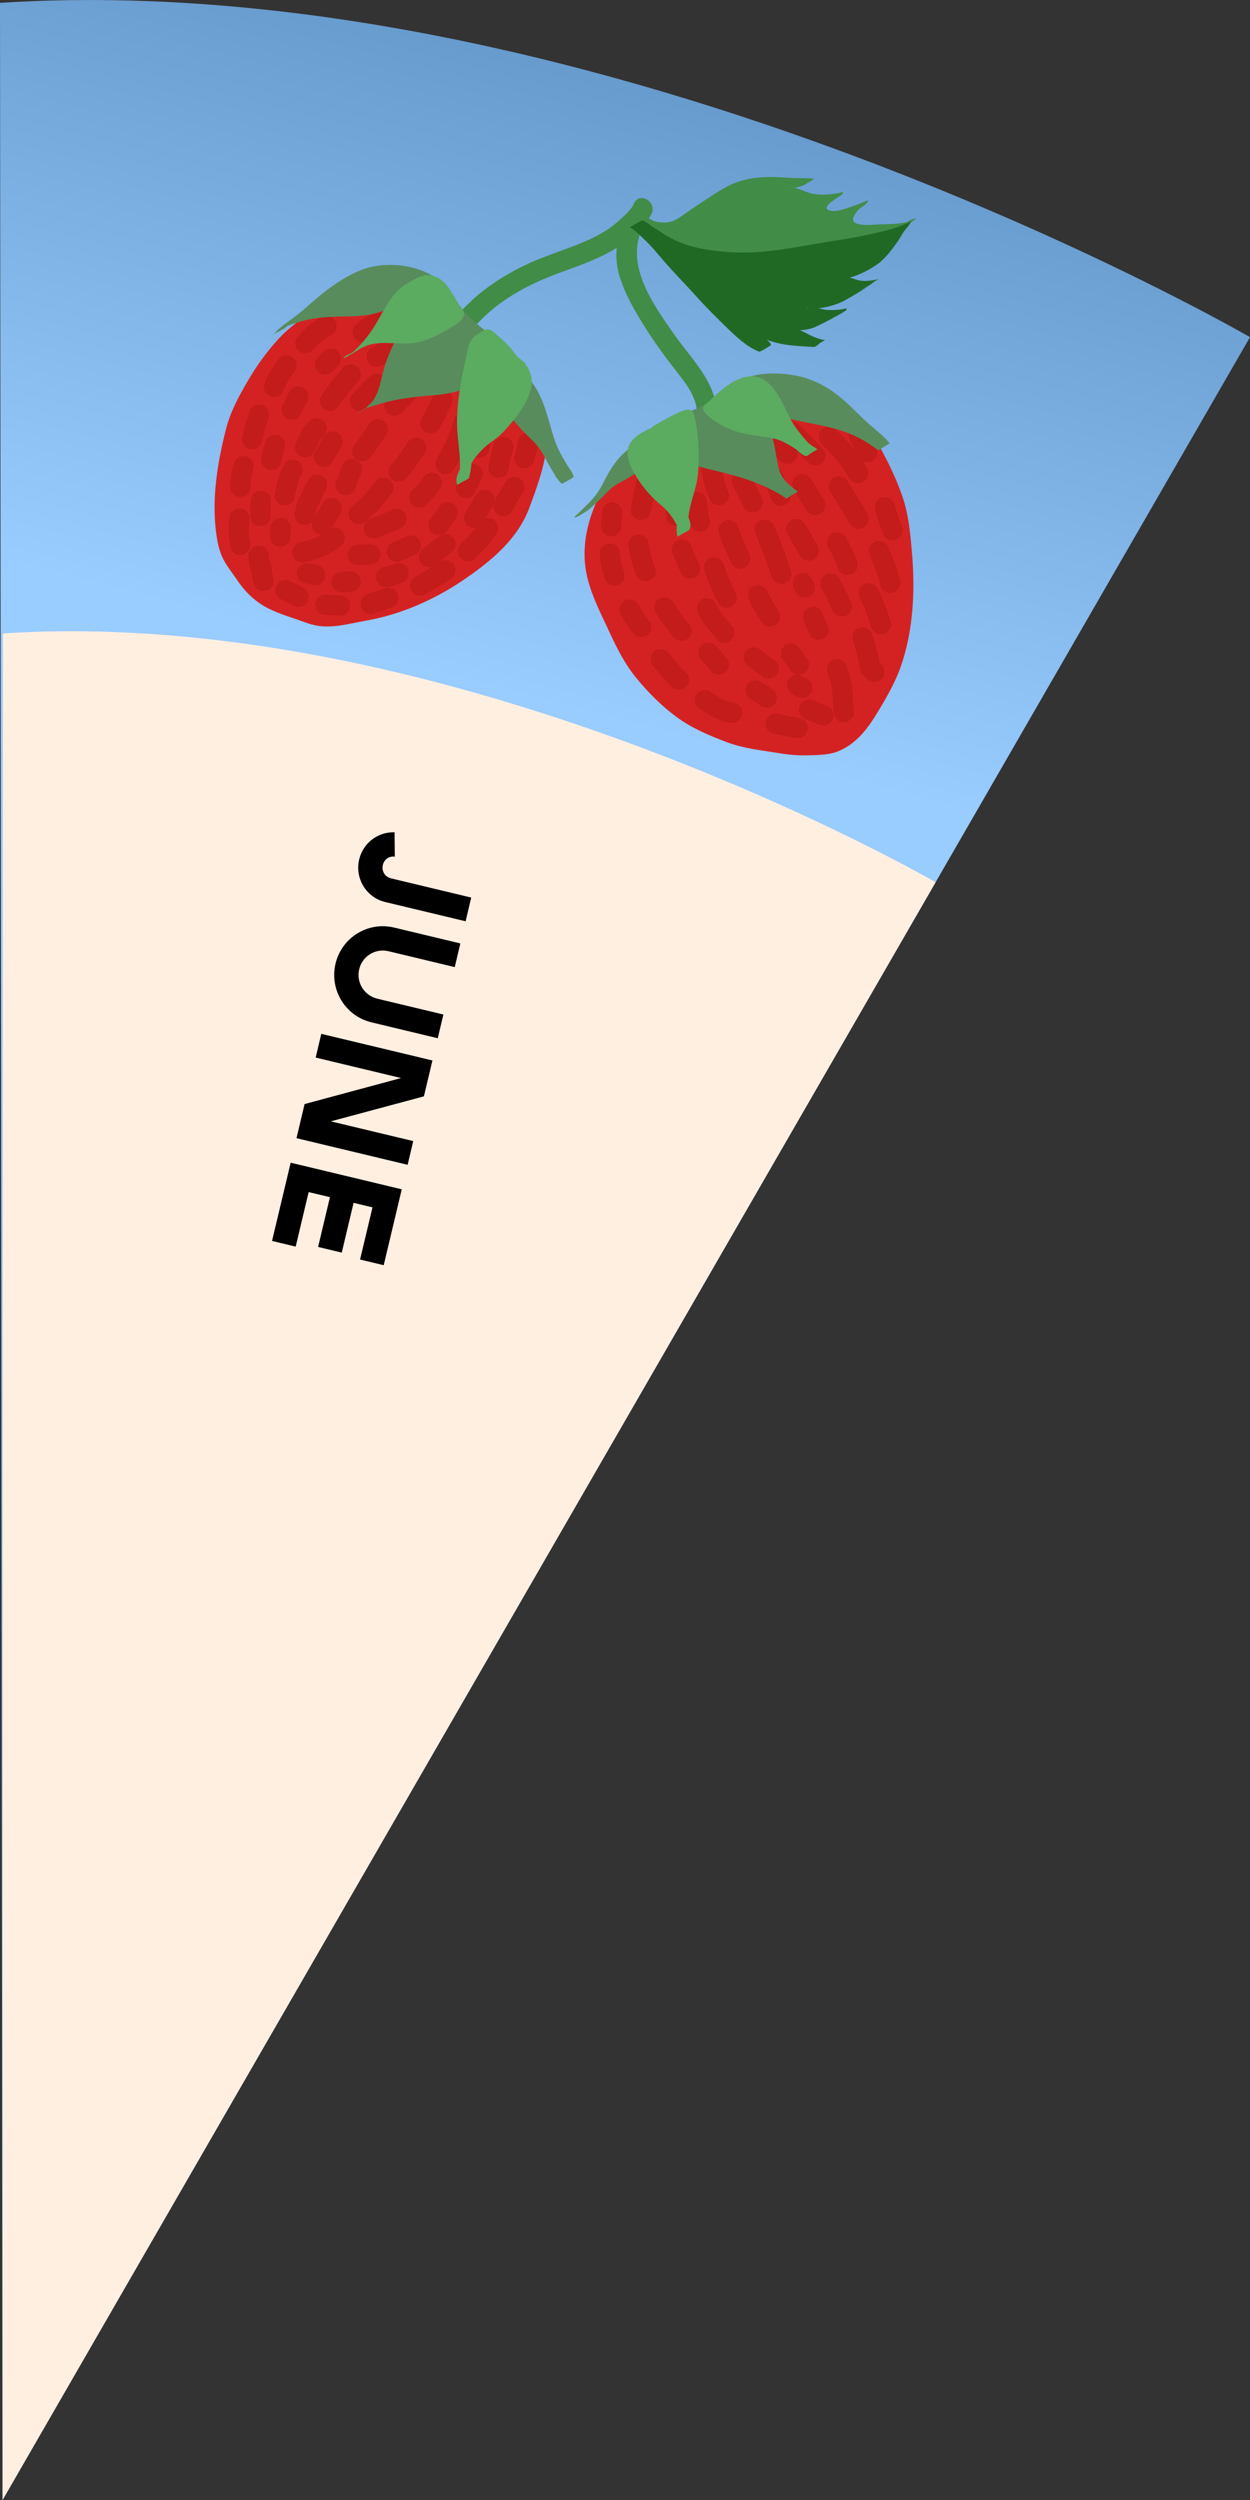 <?xml version="1.0" encoding="UTF-8"?><svg id="Layer_2" xmlns="http://www.w3.org/2000/svg" width="185" height="370" xmlns:xlink="http://www.w3.org/1999/xlink" viewBox="0 0 185 370"><rect x="0" y="0" width="185" height="370" fill="#333333" stroke="none"/><defs><style>.cls-1{fill:#d42222;}.cls-1,.cls-2,.cls-3,.cls-4,.cls-5,.cls-6,.cls-7,.cls-8,.cls-9{stroke-width:0px;}.cls-2{fill:url(#linear-gradient);}.cls-4{fill:#418c46;}.cls-5{fill:#588c5c;}.cls-6{fill:#5bab60;}.cls-7{fill:#c41b1b;}.cls-8{fill:#ffefe1;}.cls-9{fill:#206925;}</style><linearGradient id="linear-gradient" x1="71.62" y1="853.44" x2="97" y2="945.33" gradientTransform="translate(461.86 -764.54) rotate(30.05)" gradientUnits="userSpaceOnUse"><stop offset="0" stop-color="#69c"/><stop offset="1" stop-color="#9cf"/></linearGradient></defs><path class="cls-2" d="m0,.42l.37,369.58L185,49.9S89.88-5.31,0,.42Z"/><path class="cls-8" d="m.42,93.75l-.04,276.25,138.09-239.43S67.51,89.39.42,93.75Z"/><path class="cls-4" d="m67.44,51.5c2.05-2.42,4.1-4.83,6.7-6.69s5.28-3.16,8.2-4.26c2.71-1.02,5.51-1.91,8.03-3.34,1.15-.65,2.24-1.43,3.22-2.33s2.34-2.07,2.87-3.31c.75-1.76-1.86-3.23-2.63-1.45-.46,1.07-1.81,2.17-2.69,2.93-1.01.86-2.17,1.55-3.35,2.13-2.68,1.32-5.58,2.15-8.34,3.29s-5.39,2.62-7.79,4.45-4.41,4.15-6.38,6.48c-1.24,1.47.9,3.57,2.15,2.1h0Z"/><path class="cls-4" d="m92.24,32.79c-1.03,2.56-1.36,5.21-.6,7.89s2.23,5.2,3.69,7.54,3.09,4.58,4.79,6.75c1.58,2.01,3.35,4.25,2.99,6.97-.25,1.89,2.66,2.62,2.92.7.72-5.47-3.53-9.2-6.39-13.33s-6.93-9.72-4.77-15.07c.71-1.77-1.9-3.24-2.63-1.45h0Z"/><path class="cls-1" d="m65.7,50.23c-.78-.84-1.61-1.61-2.46-2.39-.79-.72-1.69-1.05-2.71-1.31s-1.95-.58-2.93-.84-1.99-.33-2.98-.57c-.58-.14-1.01-.27-1.62-.2-1,.11-2.06.51-2.98.91s-1.82.89-2.7,1.44c-.75.47-1.54.87-2.24,1.4-2.21,1.66-4,3.8-5.56,6.06-.63.91-1.23,1.83-1.77,2.8-.68,1.23-1.42,2.4-1.97,3.69-.85,2-1.22,4.2-1.63,6.33-.52,2.73-1.06,5.45-.96,8.24.03.94.18,1.88.29,2.81s.27,1.76.55,2.62.7,1.51,1.24,2.2c.67.87,1.21,1.83,1.88,2.7,1.35,1.77,3.34,2.72,5.39,3.47.71.26,1.43.48,2.15.68s1.39.54,2.1.74c.79.22,1.69.19,2.5.16,1.16-.04,2.28-.48,3.43-.63,3.2-.41,6.34-1.48,9.29-2.79,1.33-.6,2.65-1.2,3.89-1.98,1.63-1.02,3.24-2.12,4.73-3.33,1.35-1.09,2.64-2.26,3.82-3.54.67-.72,1.24-1.47,1.69-2.35.43-.83.73-1.7,1.05-2.58,1.08-3.01,2.28-6.18,2.32-9.43.01-1.24-.23-2.49-.74-3.62-.32-.71-.76-1.37-1.2-2.01s-.84-1.25-1.32-1.81c-1.07-1.24-2.49-2.17-3.79-3.13s-2.79-1.77-4.28-2.54c-.98-.51-1.96-1.01-2.99-1.41"/><path class="cls-1" d="m66.74,49.16c-1.67-1.77-3.29-3.37-5.68-4.04s-4.67-1.34-7.08-1.66-5.04,1.1-7.05,2.29c-2.16,1.28-4.11,2.65-5.81,4.52s-3.2,3.96-4.46,6.13c-1.34,2.3-2.58,4.57-3.23,7.17-1.28,5.08-2.13,10.31-1.41,15.53.16,1.14.39,2.26.86,3.31.54,1.21,1.42,2.25,2.16,3.35,1.31,1.95,2.84,3.43,4.99,4.44,1.04.49,2.13.89,3.22,1.24,1.24.39,2.51.98,3.79,1.18,2.42.37,4.85-.37,7.22-.78,5.04-.89,10.04-3.09,14.26-5.96s8.13-6.09,9.88-10.87c1.89-5.16,4.16-11.11.88-16.19-.72-1.12-1.48-2.26-2.42-3.21s-1.99-1.68-3.04-2.44c-2.45-1.78-5.13-3.29-7.93-4.43-1.77-.72-3.24,1.9-1.45,2.63,2.11.86,4.22,1.95,6.14,3.18,1.67,1.07,3.51,2.3,4.75,3.87s2.51,3.46,2.64,5.59c.13,2.24-.5,4.49-1.19,6.6s-1.31,4.51-2.62,6.32c-1.21,1.66-2.87,3.07-4.45,4.37-3.45,2.82-7.37,4.97-11.58,6.43-2.21.76-4.43,1.1-6.7,1.57-1.02.21-1.97.44-3.02.44-1.23,0-2.23-.52-3.38-.88-1.85-.57-3.77-1.13-5.36-2.3-.79-.58-1.38-1.31-1.93-2.12-.63-.93-1.37-1.82-1.92-2.79-1.07-1.9-1.18-4.64-1.16-6.78.03-2.34.49-4.64.93-6.93.39-2.07.72-4.22,1.58-6.17.93-2.12,2.21-4.18,3.52-6.08,2.74-3.99,6.51-7.44,11.2-8.95,1.28-.41,2.17-.14,3.43.08s2.39.5,3.59.85c.99.29,2.12.45,2.98,1.05,1.01.7,1.91,1.73,2.75,2.62,1.33,1.41,3.42-.75,2.1-2.15h0Z"/><path class="cls-1" d="m103.38,62.68c-.83.44-1.65.9-2.46,1.36-.58.33-1.18.56-1.79.81-.89.37-1.67.96-2.48,1.46-1,.61-2.02,1.21-2.87,2.03-1.74,1.69-2.9,4.01-3.96,6.17-1.35,2.73-2.08,5.65-1.77,8.71.28,2.69,1.46,5.33,2.6,7.75,1.28,2.71,2.43,5.59,4.29,7.96,1.56,1.98,3.38,3.76,5.3,5.39,1.21,1.02,2.53,1.78,3.95,2.46,1.58.75,3.23,1.48,4.89,2.02,1.24.4,2.47.59,3.77.75,1.16.15,2.29.38,3.44.57,2.02.32,3.99.16,6.02-.01,1.24-.11,2.48-.94,3.42-1.72s1.68-1.85,2.36-2.92c.72-1.14,1.37-2.32,2.03-3.49s1.27-2.31,1.71-3.6c.58-1.72,1.11-3.42,1.35-5.23.19-1.47.34-2.97.43-4.45.19-3.14-.04-6.36-.41-9.48-.16-1.35-.34-2.67-.68-3.98-.48-1.82-1.26-3.5-2.06-5.19-1.3-2.74-2.59-5.57-5.03-7.48-1.13-.89-2.37-1.6-3.54-2.42-1.23-.87-2.41-1.8-3.97-1.98-2.94-.33-5.66.71-8.29,1.89-.96.43-1.87.94-2.79,1.46-.74.43-1.52.76-2.28,1.15-.54.27-.98.68-1.53.93-.23.1-.7.18-.81.44"/><path class="cls-1" d="m102.61,61.39c-2.39,1.28-4.81,2.43-7.11,3.86s-4,3.12-5.38,5.45c-2.75,4.64-4.53,9.77-3.1,15.16.71,2.66,2,5.14,3.15,7.63s2.3,4.77,4,6.85,3.78,4.18,6.01,5.81,4.85,2.74,7.41,3.7,5.25,1.21,7.91,1.65c1.35.22,2.69.32,4.06.29,1.44-.04,3.03-.04,4.39-.56,2.49-.97,4.2-3.02,5.57-5.23s2.86-4.71,3.77-7.28c1.9-5.39,2.16-11.3,1.68-16.96-.24-2.78-.5-5.65-1.42-8.3s-2.09-5.06-3.39-7.4c-1.43-2.58-3.31-4.45-5.76-6.07s-4.65-3.47-7.83-3.41c-2.91.05-5.74,1.19-8.32,2.45-1.38.67-2.7,1.44-4.07,2.13-.56.28-1.04.66-1.59.96s-1.02.37-1.43.85c-1.25,1.46.89,3.56,2.15,2.1-.02.02.61-.25.82-.36.41-.24.79-.54,1.21-.77,1.07-.59,2.19-1.11,3.26-1.7,2.03-1.11,4.25-2.11,6.54-2.51,1.1-.19,2.37-.28,3.44.11s2,1.19,2.94,1.84c1.86,1.27,3.71,2.35,5.03,4.24,1.23,1.77,2.12,3.77,3.02,5.72,1.1,2.39,1.79,4.77,2.11,7.37.6,4.97.84,10.17-.18,15.11-.49,2.36-1.29,4.62-2.46,6.73s-2.22,4.41-3.9,6.06c-.76.75-1.78,1.5-2.86,1.7-1.25.23-2.66.22-3.93.19-2.38-.05-4.92-.57-7.25-1.03-4.82-.96-9.16-3.64-12.58-7.08s-5.38-7.71-7.32-12.12c-1.11-2.52-1.92-5.18-1.66-7.96.24-2.58,1.33-4.92,2.52-7.18,1.31-2.47,2.79-4.22,5.18-5.7,2.24-1.38,4.6-2.5,6.92-3.74,1.71-.92.16-3.49-1.54-2.58h0Z"/><path class="cls-7" d="m47.56,46.96c-1.34.62-2.43,1.69-3.42,2.77-.27.29-.44.68-.43,1.08,0,.36.18.79.45,1.04.29.26.68.45,1.08.43.38-.03.77-.16,1.04-.45.54-.59,1.1-1.17,1.74-1.67l-.31.24c.43-.33.88-.62,1.38-.85.33-.15.61-.6.69-.94s.03-.81-.17-1.12c-.22-.33-.54-.61-.94-.69l-.39-.04c-.26,0-.51.08-.73.21h0Z"/><path class="cls-7" d="m41.31,53.08c-.48.56-.87,1.19-1.26,1.81s-.69,1.32-.95,2.02c-.12.33,0,.83.17,1.12.19.32.57.62.94.69s.79.04,1.12-.17l.31-.24c.19-.2.32-.43.39-.7.01-.04.03-.07.04-.11l-.15.37c.37-.96.91-1.85,1.52-2.68l-.24.32c.09-.12.18-.23.28-.35.26-.31.44-.67.43-1.08,0-.36-.18-.79-.45-1.04-.29-.26-.68-.45-1.08-.43-.38.03-.78.16-1.04.45h0Z"/><path class="cls-7" d="m36.88,61.01c-.12.62-.4,1.18-.58,1.78s-.25,1.26-.44,1.87c-.11.34,0,.82.17,1.12.19.32.57.62.94.69s.79.04,1.12-.17c.35-.23.56-.54.69-.94.2-.61.25-1.26.44-1.87s.47-1.16.58-1.78c.07-.38.03-.78-.17-1.12-.19-.32-.57-.62-.94-.69s-.79-.04-1.12.17-.62.54-.69.94h0Z"/><path class="cls-7" d="m34.6,68.64c-.37,1.1-.42,2.29-.53,3.44-.03.35.21.8.45,1.04.27.26.71.45,1.08.43s.78-.16,1.04-.45l.24-.32c.13-.24.19-.49.19-.76.03-.37.07-.75.1-1.12l-.04.39c.07-.65.17-1.31.38-1.93.11-.34,0-.82-.17-1.12-.19-.32-.57-.62-.94-.69s-.79-.04-1.12.17l-.31.24c-.19.2-.32.43-.39.7h0Z"/><path class="cls-7" d="m33.99,76.41c-.11.74-.19,1.49-.17,2.24s.16,1.41.3,2.11l-.06-.38c0,.07.01.12.01.19l.04-.39s-.01.08-.03.12c-.11.34,0,.82.17,1.12.19.32.57.62.94.69s.79.04,1.12-.17c.35-.23.56-.54.69-.94.2-.61-.06-1.27-.16-1.88l.06.38c-.11-.72-.1-1.45-.03-2.18l-.04.39c.02-.2.05-.4.08-.6.06-.39.04-.77-.17-1.12-.19-.32-.57-.62-.94-.69s-.79-.04-1.12.17-.63.54-.69.94h0Z"/><path class="cls-7" d="m39.87,83.2c-.03-.17-.06-.35-.09-.52l.06.38c-.04-.29-.07-.57-.08-.86,0-.2-.04-.38-.13-.56-.06-.19-.17-.35-.32-.48-.14-.15-.31-.26-.51-.31-.18-.09-.37-.13-.57-.11l-.38.06c-.25.07-.47.2-.66.39l-.24.32c-.13.24-.19.49-.19.76,0,.59.12,1.18.22,1.76.05.19.14.36.27.5.11.17.26.3.44.39.18.11.37.16.57.17.19.04.38.02.57-.04l.35-.15c.23-.14.41-.33.55-.56l.15-.37c.06-.26.05-.51-.02-.77h0Z"/><path class="cls-7" d="m40.04,76.31c-.06-.74.04-1.47.06-2.21,0-.37-.19-.79-.45-1.04-.14-.15-.31-.26-.51-.31-.18-.09-.37-.13-.57-.11-.38.03-.78.16-1.04.45-.28.31-.42.67-.43,1.08-.02.74-.11,1.47-.06,2.21.03.39.17.76.45,1.04.14.15.31.26.51.31.18.09.37.13.57.11.38-.03.78-.16,1.04-.45s.46-.68.43-1.08h0Z"/><path class="cls-7" d="m41.62,68.42c.13-.75.35-1.48.56-2.21.1-.35.01-.81-.17-1.12-.1-.18-.23-.32-.4-.43-.15-.14-.33-.22-.54-.27-.37-.07-.79-.04-1.12.17-.35.23-.58.54-.69.94-.21.73-.43,1.46-.56,2.21-.07.39-.03.77.17,1.12.1.18.23.32.4.43.15.14.33.22.54.27.37.07.79.04,1.12-.17s.62-.54.69-.94h0Z"/><path class="cls-7" d="m44.49,61.35c.29-.67.67-1.29.97-1.95.11-.18.16-.37.17-.57.04-.19.02-.38-.04-.57-.05-.19-.14-.36-.27-.5-.11-.17-.26-.3-.44-.39-.35-.17-.76-.26-1.14-.13s-.73.36-.9.72c-.3.66-.68,1.29-.97,1.95-.11.18-.16.37-.17.57-.04.19-.02.38.04.57.05.19.14.36.27.5.11.17.26.3.44.39.35.17.76.26,1.14.13.36-.12.74-.36.9-.72h0Z"/><path class="cls-7" d="m49.19,55c.27-.31.55-.61.85-.88.15-.14.26-.31.31-.51.09-.18.13-.37.11-.57,0-.2-.04-.38-.13-.56-.06-.19-.17-.35-.32-.48l-.32-.24c-.24-.13-.49-.19-.76-.19l-.38.06c-.25.07-.47.2-.66.39-.3.28-.59.57-.85.88-.15.14-.26.31-.31.51-.09.18-.13.37-.11.57,0,.2.04.38.13.56.06.19.17.35.32.48l.32.24c.24.13.49.19.76.19l.38-.06c.25-.07.47-.2.66-.39h0Z"/><path class="cls-7" d="m54.72,50.18c.05-.04.11-.09.17-.13l-.31.24c.69-.54,1.44-1,2.24-1.35.18-.1.32-.23.43-.4.14-.15.22-.33.27-.54.08-.35.03-.81-.17-1.12-.22-.33-.54-.61-.94-.69l-.39-.04c-.26,0-.51.08-.73.21-.99.44-1.87,1.04-2.71,1.73-.15.14-.26.31-.31.51-.09.18-.13.37-.11.57,0,.36.18.79.45,1.04.29.26.68.45,1.08.43l.38-.06c.25-.07.47-.2.66-.39h0Z"/><path class="cls-7" d="m56.95,50.36c-.69.33-1.3.79-1.97,1.15-.18.1-.32.23-.43.4-.14.15-.22.33-.27.54-.05.19-.06.39-.01.58.01.19.07.37.18.54.22.33.54.61.94.69s.76.02,1.12-.17c.67-.37,1.28-.82,1.97-1.15.18-.1.32-.23.43-.4.14-.15.22-.33.27-.54.05-.19.06-.39.01-.58-.01-.19-.07-.37-.18-.54-.22-.33-.54-.61-.94-.69l-.39-.04c-.26,0-.51.08-.73.21h0Z"/><path class="cls-7" d="m50.81,54.39c-1.16,1.35-2.3,2.71-3.27,4.2-.2.31-.23.8-.13,1.14s.38.73.72.9.76.26,1.14.13.67-.37.9-.72c.25-.38.51-.76.79-1.13l-.24.32c.71-.95,1.48-1.85,2.25-2.75.26-.31.44-.67.43-1.08,0-.36-.18-.79-.45-1.04-.29-.26-.68-.45-1.08-.43-.38.03-.78.16-1.04.45h0Z"/><path class="cls-7" d="m45.77,62.35c-.44.45-.89.91-1.18,1.48-.13.26-.24.53-.36.8-.13.28-.26.56-.4.83-.17.36-.24.75-.13,1.14.1.35.38.73.72.9s.76.26,1.14.13.72-.36.9-.72.34-.7.5-1.06c.15-.33.27-.65.49-.94l-.24.32c.21-.28.47-.53.71-.78.27-.28.44-.69.43-1.08,0-.36-.18-.79-.45-1.04-.29-.26-.68-.45-1.08-.43s-.76.16-1.04.45h0Z"/><path class="cls-7" d="m42.02,68.79c-.75,1.27-1.04,2.74-1.33,4.17-.08.38-.03.78.17,1.12s.57.62.94.69c.78.15,1.64-.29,1.81-1.11.2-.97.38-1.95.74-2.88l-.15.37c.13-.32.27-.62.44-.92.4-.68.12-1.69-.59-2.04-.75-.37-1.61-.14-2.04.59h0Z"/><path class="cls-7" d="m40.12,77.81c-.09.55-.14,1.11-.14,1.67,0,.2.04.38.13.56.06.19.17.35.32.48.14.15.31.26.51.31.18.09.37.13.57.11l.38-.06c.25-.07.47-.2.66-.39l.24-.32c.13-.24.19-.49.19-.76,0-.29.01-.59.04-.88l-.04.39c.01-.13.03-.27.05-.4.05-.19.06-.39.01-.58-.01-.19-.07-.37-.18-.54-.1-.18-.23-.32-.4-.43-.15-.14-.33-.22-.54-.27l-.39-.04c-.26,0-.51.08-.73.21l-.31.24c-.19.2-.32.43-.39.7h0Z"/><path class="cls-7" d="m76.69,65.23c-.16.74-.31,1.49-.56,2.21-.05.19-.06.39-.01.58.01.19.07.37.18.54.1.18.23.32.4.43.15.14.33.22.54.27.37.07.79.04,1.12-.17l.31-.24c.19-.2.32-.43.39-.7.25-.72.4-1.47.56-2.21.08-.37.03-.79-.17-1.12-.1-.18-.23-.32-.4-.43-.15-.14-.33-.22-.54-.27-.37-.07-.79-.04-1.12.17s-.61.54-.69.94h0Z"/><path class="cls-7" d="m74.8,71.35c-.55.93-1.16,1.83-1.61,2.82-.17.37-.24.74-.13,1.14.1.35.38.73.72.9s.76.26,1.14.13.73-.36.9-.72c.45-.99,1.06-1.89,1.61-2.82.19-.33.23-.78.13-1.14s-.38-.73-.72-.9-.76-.26-1.14-.13-.69.36-.9.72h0Z"/><path class="cls-7" d="m70.9,77.43c-.24.34-.47.69-.72,1.03l.24-.32c-.65.88-1.48,1.58-2.23,2.38-.27.29-.44.69-.43,1.08,0,.36.18.79.45,1.04.29.26.68.45,1.08.43s.76-.16,1.04-.45c.52-.56,1.1-1.06,1.62-1.63.59-.65,1.08-1.38,1.57-2.1.21-.3.22-.81.13-1.14-.1-.35-.38-.73-.72-.9s-.76-.26-1.14-.13l-.35.15c-.23.14-.41.33-.55.56h0Z"/><path class="cls-7" d="m65.16,83.11c-1.22.79-2.47,1.55-3.73,2.29-.68.4-.96,1.38-.52,2.06s1.33.95,2.06.52c1.26-.74,2.5-1.49,3.73-2.29.33-.22.6-.55.69-.94.08-.35.03-.81-.17-1.12-.43-.66-1.35-.98-2.06-.52h0Z"/><path class="cls-7" d="m56.69,87.18c-.07.03-.14.07-.21.1l.35-.15c-.39.17-.8.28-1.21.4-.52.15-1.02.33-1.51.56-.18.1-.32.23-.43.4-.14.15-.22.33-.27.54-.08.35-.03.81.17,1.12.22.33.54.61.94.69l.39.04c.26,0,.51-.08.73-.21.06-.03.11-.05.17-.08l-.35.15c.4-.17.82-.28,1.23-.41.53-.15,1.04-.34,1.53-.58.18-.1.32-.23.43-.4.14-.15.22-.33.27-.54.08-.35.03-.81-.17-1.12-.22-.33-.54-.61-.94-.69l-.39-.04c-.26,0-.51.08-.73.21h0Z"/><path class="cls-7" d="m50.3,88.12c-.72-.01-1.45-.08-2.17-.14-.2,0-.38.04-.56.13-.19.06-.35.17-.48.32-.15.14-.26.31-.31.51-.09.18-.13.37-.11.57.03.38.16.78.45,1.04l.32.24c.24.13.49.19.76.19.72.07,1.44.13,2.17.14.37,0,.78-.19,1.04-.45.15-.14.26-.31.31-.51.09-.18.13-.37.11-.57-.03-.38-.16-.78-.45-1.04-.31-.28-.67-.42-1.08-.43h0Z"/><path class="cls-7" d="m44.9,87c-.64-.35-1.29-.66-1.95-.97-.18-.11-.37-.16-.57-.17-.19-.04-.38-.02-.57.04-.19.05-.36.14-.5.27-.17.11-.3.26-.39.44-.17.35-.26.76-.13,1.14s.36.73.72.9c.66.31,1.31.62,1.95.97.34.19.77.23,1.14.13.19-.05.36-.14.5-.27.17-.11.3-.26.39-.44.17-.35.26-.76.13-1.14s-.36-.7-.72-.9h0Z"/><path class="cls-7" d="m73.02,65.81c-.28,1.01-.5,2.04-.7,3.07-.07.38-.03.78.17,1.12.19.32.57.62.94.69s.79.04,1.12-.17.62-.54.69-.94c.19-1.03.42-2.06.7-3.07.1-.36.02-.8-.17-1.12s-.57-.62-.94-.69c-.82-.16-1.59.3-1.81,1.11h0Z"/><path class="cls-7" d="m70.4,73.27c-.51.88-1.03,1.76-1.54,2.64-.19.33-.23.78-.13,1.14s.38.73.72.9.76.26,1.14.13.69-.36.9-.72c.51-.88,1.03-1.76,1.54-2.64.19-.33.23-.78.13-1.14s-.38-.73-.72-.9-.76-.26-1.14-.13-.69.36-.9.72h0Z"/><path class="cls-7" d="m65.15,79.25c-.45.35-.89.7-1.33,1.05l.31-.24c-.47.37-.94.73-1.43,1.06-.33.23-.59.54-.69.94-.08.35-.03.81.17,1.12.22.33.54.61.94.69.37.07.8.05,1.12-.17.92-.63,1.77-1.34,2.65-2.03l-.31.24s.07-.06.11-.09c.18-.1.32-.23.43-.4.14-.15.22-.33.27-.54.08-.35.03-.81-.17-1.12-.22-.33-.54-.61-.94-.69l-.39-.04c-.26,0-.51.08-.73.21h0Z"/><path class="cls-7" d="m58.58,83.37c-.6.25-1.21.45-1.85.59-.19.05-.36.14-.5.27-.17.11-.3.26-.39.44-.11.18-.16.37-.17.57-.04.19-.02.38.04.57.12.37.36.72.72.9l.37.15c.26.06.51.05.77-.02.64-.14,1.25-.34,1.85-.59.19-.05.36-.14.5-.27.17-.11.3-.26.39-.44.11-.18.16-.37.17-.57.04-.19.02-.38-.04-.57-.12-.37-.36-.72-.72-.9l-.37-.15c-.26-.06-.51-.05-.77.02h0Z"/><path class="cls-7" d="m51.88,84.58c-.45.02-.9.07-1.35.08-.2,0-.38.04-.56.13-.19.06-.35.17-.48.32-.15.14-.26.31-.31.51-.09.18-.13.37-.11.57l.06.38c.07.25.2.47.39.66l.32.24c.24.13.49.19.76.19.45-.01.9-.06,1.35-.08.2,0,.38-.04.56-.13.19-.06.35-.17.48-.32.15-.14.26-.31.31-.51.09-.18.13-.37.11-.57l-.06-.38c-.07-.25-.2-.47-.39-.66l-.32-.24c-.24-.13-.49-.19-.76-.19h0Z"/><path class="cls-7" d="m46.99,83.66c-.2-.07-.4-.14-.61-.19-.32-.08-.66-.11-.99-.12-.2,0-.38.04-.56.13-.19.06-.35.17-.48.32-.15.14-.26.31-.31.51-.09.18-.13.37-.11.57l.06.38c.07.25.2.47.39.66l.32.24c.24.13.49.19.76.19.07,0,.14,0,.22.01l-.39-.04c.34.04.67.14.99.26.19.05.39.06.58.01.19-.01.37-.07.54-.18.18-.1.32-.23.43-.4.14-.15.22-.33.27-.54l.04-.39c0-.26-.08-.51-.21-.73l-.24-.31c-.2-.19-.43-.32-.7-.39h0Z"/><path class="cls-7" d="m69.84,63.34c-.05.51-.09,1.02-.15,1.53l.04-.39c-.05.49-.13.97-.3,1.44-.12.33,0,.83.17,1.12.19.32.57.62.94.69s.79.04,1.12-.17l.31-.24c.19-.2.32-.43.39-.7.33-.93.34-1.95.44-2.92l-.04.39v-.04c.06-.19.06-.39.02-.58-.01-.19-.07-.37-.18-.54-.19-.32-.57-.62-.94-.69s-.79-.04-1.12.17l-.31.24c-.19.2-.32.43-.39.7h0Z"/><path class="cls-7" d="m68.67,69.45c-.34.68-.68,1.35-1,2.04-.11.18-.16.37-.17.57-.04.19-.02.38.04.57.05.19.14.36.27.5.11.17.26.3.44.39.35.17.76.26,1.14.13s.73-.36.9-.72c.32-.69.66-1.36,1-2.04.18-.35.24-.76.13-1.14-.05-.19-.14-.36-.27-.5-.11-.17-.26-.3-.44-.39-.35-.17-.76-.26-1.14-.13s-.72.36-.9.72h0Z"/><path class="cls-7" d="m64.94,75.08c-.26.42-.54.82-.83,1.21l.24-.32c-.17.23-.35.46-.52.69-.15.14-.26.31-.31.51-.09.18-.13.37-.11.57,0,.2.04.38.13.56.06.19.17.35.32.48.29.26.68.45,1.08.43l.38-.06c.25-.07.47-.2.66-.39.55-.73,1.11-1.45,1.59-2.23.11-.18.16-.37.17-.57.04-.19.02-.38-.04-.57-.05-.19-.14-.36-.27-.5-.11-.17-.26-.3-.44-.39-.35-.17-.76-.26-1.14-.13l-.35.15c-.23.14-.41.33-.55.56h0Z"/><path class="cls-7" d="m60.02,79.46c-.37.18-.74.35-1.12.51l.35-.15c-.32.14-.63.27-.95.39-.19.05-.36.14-.5.27-.17.11-.3.26-.39.44-.11.18-.16.37-.17.57-.04.19-.02.38.04.57.12.37.36.72.72.9.34.17.78.27,1.14.13.82-.32,1.63-.67,2.43-1.06.18-.1.32-.23.43-.4.14-.15.22-.33.27-.54.05-.19.06-.39.01-.58-.01-.19-.07-.37-.18-.54-.22-.33-.54-.61-.94-.69l-.39-.04c-.26,0-.51.08-.73.21h0Z"/><path class="cls-7" d="m54.78,80.55c-.62.04-1.23.06-1.85.08-.38.02-.77.18-1.04.45-.15.14-.26.31-.31.51-.09.18-.13.37-.11.57.03.38.16.78.45,1.04s.68.44,1.08.43c.62-.03,1.24-.04,1.85-.08.39-.02.76-.17,1.04-.45.15-.14.26-.31.31-.51.09-.18.13-.37.11-.57-.03-.38-.16-.78-.45-1.04s-.68-.45-1.08-.43h0Z"/><path class="cls-7" d="m59.51,56.7c-.73.76-1.47,1.52-2.21,2.28-.27.28-.44.69-.43,1.08,0,.36.18.79.45,1.04.29.26.68.45,1.08.43s.76-.17,1.04-.45c.73-.76,1.47-1.52,2.21-2.28.27-.28.44-.69.43-1.08,0-.36-.18-.79-.45-1.04-.29-.26-.68-.45-1.08-.43s-.76.17-1.04.45h0Z"/><path class="cls-7" d="m54.59,62.79c-.31.48-.62.95-.95,1.42s-.61.91-.93,1.34l.24-.32c-.13.17-.26.34-.41.5-.27.29-.44.68-.43,1.08,0,.36.18.79.45,1.04.29.26.68.45,1.08.43.38-.03.77-.16,1.04-.45.52-.57.93-1.23,1.37-1.86.39-.57.79-1.14,1.16-1.72.2-.31.23-.79.13-1.14s-.38-.73-.72-.9-.76-.26-1.14-.13-.67.37-.9.72h0Z"/><path class="cls-7" d="m50.76,68.68c-.31.79-.62,1.58-.93,2.37-.11.18-.16.37-.17.57-.04.19-.02.38.04.57.1.35.38.73.72.9s.76.26,1.14.13l.35-.15c.23-.14.41-.33.55-.56.31-.79.62-1.58.93-2.37.11-.18.16-.37.17-.57.04-.19.02-.38-.04-.57-.1-.35-.38-.73-.72-.9s-.76-.26-1.14-.13l-.35.15c-.23.14-.41.33-.55.56h0Z"/><path class="cls-7" d="m46.53,76.54c.19-.6.36-1.21.51-1.83.09-.37.02-.79-.17-1.12-.1-.18-.23-.32-.4-.43-.15-.14-.33-.22-.54-.27-.37-.07-.79-.04-1.12.17s-.59.54-.69.94c-.15.62-.32,1.22-.51,1.83-.05.19-.06.39-.01.58.01.19.07.37.18.54.1.18.23.32.4.43.15.14.33.22.54.27.37.07.79.04,1.12-.17l.31-.24c.19-.2.32-.43.39-.7h0Z"/><path class="cls-7" d="m49.25,68.3c.41-.75.84-1.49,1.28-2.23.19-.33.23-.78.13-1.14s-.38-.73-.72-.9-.76-.26-1.14-.13-.69.36-.9.72c-.43.74-.87,1.48-1.28,2.23-.19.34-.24.77-.13,1.14s.38.73.72.9.76.26,1.14.13.7-.36.9-.72h0Z"/><path class="cls-7" d="m54.36,60.39c.8-.89,1.63-1.76,2.52-2.56.28-.25.44-.72.43-1.08s-.18-.79-.45-1.04c-.29-.26-.68-.45-1.08-.43s-.73.18-1.04.45c-.89.8-1.72,1.67-2.52,2.56-.27.3-.44.68-.43,1.08,0,.36.18.79.45,1.04.29.26.68.45,1.08.43.38-.03.77-.16,1.04-.45h0Z"/><path class="cls-7" d="m67.2,62.1c-.16.54-.33,1.07-.52,1.6-.05.14-.09.29-.16.42.19-.39-.03.06-.06.14-.1.24-.2.48-.3.72-.45,1.02-.98,2.01-1.55,2.97-.4.67-.12,1.69.59,2.04.75.37,1.6.13,2.04-.59,1.24-2.06,2.21-4.29,2.89-6.6.22-.75-.34-1.66-1.11-1.81-.83-.16-1.57.3-1.81,1.11h0Z"/><path class="cls-7" d="m62.61,70.71c-.13.18-.25.37-.39.55l.24-.32c-.44.6-.94,1.16-1.49,1.66-.15.14-.26.31-.31.51-.09.18-.13.37-.11.57,0,.36.18.79.45,1.04.29.26.68.45,1.08.43l.38-.06c.25-.07.47-.2.66-.39.81-.74,1.5-1.62,2.11-2.53.11-.18.16-.37.17-.57.04-.19.02-.38-.04-.57-.1-.35-.38-.73-.72-.9s-.76-.26-1.14-.13l-.35.15c-.23.14-.41.33-.55.56h0Z"/><path class="cls-7" d="m57.93,75.49c-.32.15-.63.29-.96.43l.35-.15c-.8.35-1.61.66-2.43.98-.38.15-.69.35-.9.72-.18.32-.25.79-.13,1.14s.36.72.72.9c.34.17.77.27,1.14.13,1.26-.48,2.51-.98,3.73-1.56.33-.16.61-.6.69-.94s.03-.81-.17-1.12c-.22-.33-.54-.61-.94-.69l-.39-.04c-.26,0-.51.08-.73.21h0Z"/><path class="cls-7" d="m64.17,58.45c-.58,1.16-1.14,2.33-1.76,3.47-.19.34-.23.77-.13,1.14s.38.73.72.9c.73.36,1.63.15,2.04-.59.62-1.14,1.18-2.3,1.76-3.47.18-.35.24-.76.13-1.14-.1-.35-.38-.73-.72-.9s-.76-.26-1.14-.13-.72.36-.9.72h0Z"/><path class="cls-7" d="m60.29,65.54c-.54.78-1.06,1.57-1.62,2.34l.24-.32c-.31.41-.63.82-.97,1.2-.27.3-.44.68-.43,1.08,0,.36.18.79.45,1.04.29.26.68.45,1.08.43.38-.03.78-.16,1.04-.45,1.07-1.19,1.93-2.55,2.84-3.86.21-.3.22-.81.13-1.14-.1-.35-.38-.73-.72-.9s-.76-.26-1.14-.13l-.35.15c-.23.14-.41.33-.55.56h0Z"/><path class="cls-7" d="m55.69,71.12c-.62.65-1.11,1.41-1.72,2.08s-1.28,1.26-1.94,1.85c-.28.25-.44.72-.43,1.08s.18.79.45,1.04c.29.26.68.45,1.08.43s.73-.18,1.04-.45c.67-.6,1.34-1.19,1.94-1.85s1.1-1.43,1.72-2.08c.54-.57.58-1.58-.03-2.12s-1.54-.58-2.12.03h0Z"/><path class="cls-7" d="m45.6,71.01c-.63,1.1-1.02,2.31-1.64,3.41-.19.33-.23.77-.13,1.14s.38.73.72.9c.73.36,1.63.14,2.04-.59.62-1.1,1.01-2.32,1.64-3.41.19-.33.23-.78.13-1.14s-.38-.73-.72-.9c-.74-.37-1.62-.14-2.04.59h0Z"/><path class="cls-7" d="m48.47,78.5c-.17.15-.35.29-.53.44l.31-.24c-.43.33-.88.58-1.37.79l.35-.15c-.28.12-.57.25-.85.37l.35-.15c-.77.33-1.59.54-2.39.76-.76.21-1.28,1.09-1.03,1.86s1.05,1.25,1.86,1.03c.46-.13.92-.25,1.38-.4.55-.17,1.08-.4,1.61-.63l-.35.15c.51-.22,1.05-.42,1.52-.72s.87-.65,1.29-1c.28-.24.44-.73.43-1.08s-.18-.79-.45-1.04c-.29-.26-.68-.45-1.08-.43s-.72.19-1.04.45h0Z"/><path class="cls-7" d="m47.77,74.47c-.46.83-.94,1.64-1.42,2.45-.19.32-.23.78-.13,1.14s.38.73.72.9.76.26,1.14.13.69-.36.9-.72c.48-.81.96-1.63,1.42-2.45.19-.34.23-.77.13-1.14s-.38-.73-.72-.9-.76-.26-1.14-.13-.7.36-.9.72h0Z"/><path class="cls-7" d="m37.15,83.8c.01.5.05.98.15,1.47.08.37.2.72.26,1.1l-.06-.38v.04c0,.2.05.38.14.56.06.19.17.35.32.48.14.15.31.26.51.31.18.09.37.13.57.11.38-.03.78-.16,1.04-.45l.24-.32c.13-.24.19-.49.19-.76-.05-.34-.1-.68-.19-1.01-.06-.22-.13-.45-.16-.68l.06.38c-.05-.31-.06-.61-.06-.92,0-.38-.18-.77-.45-1.04-.14-.15-.31-.26-.51-.31-.18-.09-.37-.13-.57-.11-.38.03-.78.16-1.04.45s-.44.67-.43,1.08h0Z"/><path class="cls-7" d="m89.07,75.87c-.03.65-.07,1.29-.13,1.94l.04-.39s0,.05,0,.08c-.05.19-.06.39-.01.58.01.19.07.37.18.54.1.18.23.32.4.43.15.14.33.22.54.27.37.07.79.04,1.12-.17l.31-.24c.19-.2.32-.43.39-.7.09-.8.15-1.6.18-2.4,0-.2-.04-.38-.13-.56-.06-.19-.17-.35-.32-.48-.14-.15-.31-.26-.51-.31-.18-.09-.37-.13-.57-.11-.38.03-.78.16-1.04.45l-.24.32c-.13.24-.19.49-.19.76h0Z"/><path class="cls-7" d="m88.75,81.96c.06,1.23.34,2.45.73,3.62.12.37.37.7.72.9.32.18.79.25,1.14.13s.72-.36.9-.72.25-.76.13-1.14c-.25-.74-.45-1.49-.57-2.26l.06.38c-.05-.32-.08-.65-.1-.97-.02-.38-.17-.77-.45-1.04s-.71-.45-1.08-.43-.78.16-1.04.45-.45.68-.43,1.08h0Z"/><path class="cls-7" d="m91.91,90.96c.51,1.06,1.17,2.02,1.93,2.91.24.28.73.44,1.08.43s.79-.18,1.04-.45c.26-.29.45-.68.43-1.08l-.06-.38c-.07-.25-.2-.47-.39-.66-.11-.13-.22-.26-.32-.39l.24.31c-.54-.69-.99-1.43-1.37-2.21-.1-.18-.23-.32-.4-.43-.15-.14-.33-.22-.54-.27-.35-.08-.81-.03-1.12.17-.33.22-.61.54-.69.94l-.04.39c0,.26.08.51.21.73h0Z"/><path class="cls-7" d="m96.74,98.64c.88,1.02,1.68,2.11,2.69,3,.3.27.67.44,1.08.43.36,0,.79-.18,1.04-.45.26-.29.45-.68.43-1.08-.03-.38-.16-.78-.45-1.04-1.02-.89-1.81-1.98-2.69-3-.24-.28-.73-.44-1.08-.43s-.79.18-1.04.45c-.26.29-.45.68-.43,1.08s.18.73.45,1.04h0Z"/><path class="cls-7" d="m103.59,104.94c.64.42,1.28.84,1.96,1.18.77.39,1.6.72,2.46.82.41.04.75.05,1.12-.17.32-.19.62-.57.69-.94s.04-.79-.17-1.12-.55-.65-.94-.69c-.46-.05-.91-.17-1.34-.34l.37.15c-.97-.38-1.84-.95-2.7-1.51-.31-.2-.8-.23-1.14-.13s-.73.38-.9.72-.26.76-.13,1.14.37.67.72.9h0Z"/><path class="cls-7" d="m114.46,108.57c1.08.22,2.16.41,3.24.63.38.08.78.03,1.12-.17s.62-.57.69-.94.04-.79-.17-1.12-.54-.61-.94-.69c-1.08-.22-2.16-.4-3.24-.63-.38-.08-.78-.03-1.12.17s-.62.57-.69.94-.04.79.17,1.12.54.61.94.69h0Z"/><path class="cls-7" d="m122.59,104.57l-2.12-.84c-.18-.11-.37-.16-.57-.17-.19-.04-.38-.02-.57.04-.19.05-.36.14-.5.27-.17.11-.3.26-.39.44-.17.35-.26.76-.13,1.14l.15.35c.14.23.33.41.56.55l2.12.84c.18.11.37.16.57.17.19.04.38.02.57-.04.19-.05.36-.14.5-.27.17-.11.3-.26.39-.44.17-.35.26-.76.13-1.14l-.15-.35c-.14-.23-.33-.41-.56-.55h0Z"/><path class="cls-7" d="m114.22,101.92c-.55-.36-1.1-.7-1.66-1.04-.18-.11-.37-.16-.57-.17-.19-.04-.38-.02-.57.04-.19.05-.36.14-.5.27-.17.11-.3.26-.39.44l-.15.37c-.06.26-.05.51.02.77l.15.35c.14.23.33.41.56.55.56.34,1.11.68,1.66,1.04.18.11.37.16.57.17.19.04.38.02.57-.04.19-.05.36-.14.5-.27.17-.11.3-.26.39-.44l.15-.37c.06-.26.05-.51-.02-.77l-.15-.35c-.14-.23-.33-.41-.56-.55h0Z"/><path class="cls-7" d="m107.42,97.28c-.49-.6-.99-1.19-1.5-1.76-.14-.15-.31-.26-.51-.31-.18-.09-.37-.13-.57-.11-.2,0-.38.04-.56.13-.19.06-.35.17-.48.32-.26.29-.45.68-.43,1.08l.06.38c.07.25.2.47.39.66.52.57,1.02,1.16,1.5,1.76.14.15.31.26.51.31.18.09.37.13.57.11.2,0,.38-.04.56-.13.19-.06.35-.17.48-.32.26-.29.45-.68.43-1.08l-.06-.38c-.07-.25-.2-.47-.39-.66h0Z"/><path class="cls-7" d="m101.91,92.27c-.24-.27-.47-.54-.69-.82l.24.31c-.66-.84-1.24-1.73-1.83-2.63-.22-.33-.55-.6-.94-.69-.35-.08-.81-.03-1.12.17-.33.22-.61.54-.69.94-.07.38-.04.79.17,1.12.85,1.3,1.72,2.6,2.76,3.75.25.28.72.44,1.08.43s.79-.18,1.04-.45c.26-.29.45-.68.43-1.08s-.18-.73-.45-1.04h0Z"/><path class="cls-7" d="m96.99,84.11c-.51-1.26-.84-2.57-1.05-3.91-.06-.35-.42-.73-.72-.9-.32-.18-.79-.25-1.14-.13s-.72.36-.9.72l-.15.37c-.06.26-.05.51.02.77.21,1.34.54,2.65,1.05,3.91.15.38.34.69.72.9.32.18.79.25,1.14.13s.72-.36.9-.72c.17-.33.27-.78.13-1.14h0Z"/><path class="cls-7" d="m96.3,75.8c.26-1.4.53-2.8.86-4.19.18-.76-.31-1.65-1.11-1.81s-1.61.29-1.81,1.11c-.33,1.39-.6,2.78-.86,4.19-.07.38-.03.78.17,1.12.19.32.57.62.94.69.76.15,1.66-.28,1.81-1.11h0Z"/><path class="cls-7" d="m99.03,73.19c-.34,1.03-.48,2.1-.49,3.18,0,.37.19.78.45,1.04s.71.45,1.08.43.78-.16,1.04-.45c.27-.31.42-.67.43-1.08,0-.34.02-.67.05-1.01l-.04.39c.07-.61.2-1.21.4-1.79.11-.34,0-.82-.17-1.12-.19-.32-.57-.62-.94-.69s-.79-.04-1.12.17l-.31.24c-.19.2-.32.43-.39.7h0Z"/><path class="cls-7" d="m99.48,81.75c.43,1.07.85,2.14,1.37,3.16.17.33.59.61.94.69s.81.03,1.12-.17c.33-.22.61-.54.69-.94s.01-.75-.17-1.12c-.2-.39-.38-.79-.56-1.2l.15.35c-.23-.53-.45-1.07-.66-1.61-.05-.19-.14-.36-.27-.5-.11-.17-.26-.3-.44-.39-.32-.18-.79-.25-1.14-.13s-.72.36-.9.72c-.17.34-.27.78-.13,1.14h0Z"/><path class="cls-7" d="m103.32,90.8c.35.62.68,1.26,1.11,1.83.5.67,1.08,1.27,1.6,1.92l-.24-.31c.04.05.08.1.12.16.25.33.52.59.94.69.35.08.81.03,1.12-.17.33-.22.61-.54.69-.94.07-.36.06-.81-.17-1.12-.51-.67-1.08-1.27-1.6-1.93l.24.31c-.48-.61-.85-1.3-1.23-1.98s-1.39-.96-2.06-.52-.93,1.32-.52,2.06h0Z"/><path class="cls-7" d="m110.51,98.37c.78.71,1.67,1.27,2.52,1.88.18.11.37.16.57.17.19.04.38.02.57-.04.35-.1.73-.38.9-.72s.26-.76.13-1.14l-.15-.35c-.14-.23-.33-.41-.56-.55-.45-.32-.91-.62-1.35-.95l.32.24c-.29-.22-.58-.44-.85-.69-.29-.27-.68-.44-1.08-.43-.36,0-.79.18-1.04.45-.26.29-.45.68-.43,1.08.03.38.16.77.45,1.04h0Z"/><path class="cls-7" d="m116.91,102.44c.16.13.32.25.49.36.06.04.12.08.19.12.24.14.5.23.76.33.19.05.39.06.58.01.19-.01.37-.07.54-.18.18-.1.32-.23.43-.4.14-.15.22-.33.27-.54l.04-.39c0-.26-.08-.51-.21-.73l-.24-.31c-.2-.19-.43-.32-.7-.39h-.01c.12.04.25.09.37.14-.24-.09-.46-.22-.66-.37l.32.24s-.04-.03-.06-.05c-.14-.15-.31-.26-.51-.31-.18-.09-.37-.13-.57-.11-.2,0-.38.04-.56.13-.19.06-.35.17-.48.32l-.24.32c-.13.24-.19.49-.19.76l.06.38c.07.25.2.47.39.66h0Z"/><path class="cls-7" d="m103.79,69.74c.16.68.31,1.37.49,2.04.21.78.48,1.53.82,2.26.15.33.6.61.94.69s.81.03,1.12-.17c.33-.22.61-.54.69-.94s0-.74-.17-1.12c-.03-.07-.06-.14-.09-.2l.15.35c-.51-1.2-.77-2.48-1.07-3.75-.18-.77-1.11-1.28-1.86-1.03-.8.27-1.22,1.04-1.03,1.86h0Z"/><path class="cls-7" d="m106.39,78.91c.48,1.51,1.18,2.93,1.81,4.38l-.15-.35s.04.1.06.14c.16.38.34.69.72.9.32.18.79.25,1.14.13s.72-.36.9-.72c.16-.33.28-.78.13-1.14-.36-.83-.74-1.66-1.1-2.49l.15.35c-.29-.67-.56-1.34-.78-2.04-.24-.75-1.08-1.29-1.86-1.03s-1.28,1.06-1.03,1.86h0Z"/><path class="cls-7" d="m110.9,88.87c.5,1.09,1.13,2.11,1.74,3.14.2.33.56.6.94.69.35.08.81.03,1.12-.17.33-.22.61-.54.69-.94s.03-.77-.17-1.12c-.61-1.03-1.24-2.05-1.74-3.14-.15-.33-.6-.61-.94-.69s-.81-.03-1.12.17c-.33.22-.61.54-.69.94l-.04.39c0,.26.08.51.21.73h0Z"/><path class="cls-7" d="m115.77,97.51c.39.54.78,1.08,1.17,1.62.1.18.23.32.4.43.15.14.33.22.54.27.19.05.39.06.58.01.19-.01.37-.07.54-.18.33-.22.61-.54.69-.94l.04-.39c0-.26-.08-.51-.21-.73-.39-.54-.78-1.08-1.17-1.62-.1-.18-.23-.32-.4-.43-.15-.14-.33-.22-.54-.27-.19-.05-.39-.06-.58-.01-.19.01-.37.07-.54.18-.33.22-.61.54-.69.94-.07.37-.05.8.17,1.12h0Z"/><path class="cls-7" d="m108.83,87.7c-.34-.74-.68-1.47-1-2.21l.15.35c-.32-.74-.61-1.5-.85-2.27s-1.08-1.29-1.86-1.03-1.27,1.06-1.03,1.86c.52,1.67,1.28,3.25,2.01,4.83.15.33.6.61.94.69s.81.03,1.12-.17c.33-.22.61-.54.69-.94s0-.74-.17-1.12h0Z"/><path class="cls-7" d="m105.01,76.79c-.09-.39-.17-.78-.23-1.17l.06.38c-.09-.57-.15-1.14-.19-1.71-.03-.39-.17-.76-.45-1.04-.27-.26-.71-.45-1.08-.43s-.78.16-1.04.45-.46.68-.43,1.08c.08,1.09.22,2.19.48,3.26.09.36.4.72.72.9s.79.25,1.14.13.72-.36.9-.72.22-.74.13-1.14h0Z"/><path class="cls-7" d="m108.52,71.9c.53,1.07,1.07,2.13,1.58,3.21.16.33.59.61.94.69s.81.03,1.12-.17c.33-.22.61-.54.69-.94l.04-.39c0-.26-.08-.51-.21-.73-.52-1.08-1.05-2.14-1.58-3.21-.17-.33-.59-.61-.94-.69s-.81-.03-1.12.17c-.33.22-.61.54-.69.94s-.01.75.17,1.12h0Z"/><path class="cls-7" d="m111.87,79.16c-.14-.32.07.17.09.22.05.12.1.23.15.35.11.27.22.54.33.81.21.52.41,1.04.61,1.56.4,1.07.78,2.15,1.14,3.24.24.75,1.07,1.29,1.86,1.03s1.29-1.06,1.03-1.86c-.76-2.34-1.65-4.63-2.62-6.89-.14-.33-.61-.61-.94-.69-.35-.08-.81-.03-1.12.17-.33.22-.61.54-.69.94s0,.74.17,1.12h0Z"/><path class="cls-7" d="m118.9,91.73c.24.77.57,1.52.97,2.22.1.18.23.32.4.43.15.14.33.22.54.27.19.05.39.06.58.01.19-.01.37-.07.54-.18.33-.22.61-.54.69-.94s.03-.77-.17-1.12c-.17-.3-.32-.61-.46-.93l.15.35c-.13-.31-.25-.62-.35-.94-.12-.37-.37-.71-.72-.9-.18-.11-.37-.16-.57-.17-.19-.04-.38-.02-.57.04-.37.12-.72.36-.9.72s-.25.76-.13,1.14h0Z"/><path class="cls-7" d="m122.45,99.47c.18.46.34.94.46,1.42.06.26.12.52.17.79.02.11.04.23.06.34.03.16.03.15,0-.02,0,.06.02.12.02.18.13,1.08.1,2.17.23,3.25.05.4.15.75.45,1.04.27.26.71.45,1.08.43.75-.05,1.57-.7,1.46-1.54-.14-1.12-.1-2.25-.25-3.37s-.38-2.28-.81-3.35c-.15-.38-.34-.69-.72-.9-.32-.18-.79-.25-1.14-.13-.71.24-1.34,1.08-1.03,1.86h0Z"/><path class="cls-7" d="m129.46,100.92c1.93,0,1.86-3-.07-3s-1.86,3,.07,3h0Z"/><path class="cls-7" d="m130.28,98.51c-.29-1.56-.67-3.09-1.17-4.6-.25-.75-1.07-1.29-1.86-1.03s-1.29,1.06-1.03,1.86c.49,1.5.88,3.04,1.17,4.6.07.36.41.73.72.9.32.18.79.25,1.14.13s.72-.36.9-.72.2-.73.13-1.14h0Z"/><path class="cls-7" d="m126.01,89.33c-.54-1.27-1.08-2.54-1.8-3.72-.21-.33-.56-.6-.94-.69-.35-.08-.81-.03-1.12.17-.33.22-.61.54-.69.94s-.04.78.17,1.12c.56.91,1,1.87,1.43,2.85l-.15-.35c.07.17.15.35.22.52.05.19.14.36.27.5.11.17.26.3.44.39.32.18.79.25,1.14.13s.72-.36.9-.72c.16-.33.28-.78.13-1.14h0Z"/><path class="cls-7" d="m120.97,80.72c-.63-1.05-1.15-2.17-1.85-3.18-.23-.33-.53-.59-.94-.69-.35-.08-.81-.03-1.12.17-.33.22-.61.54-.69.94-.07.37-.05.8.17,1.12.7,1.01,1.21,2.13,1.85,3.18.2.33.56.6.94.69.35.08.81.03,1.12-.17.33-.22.61-.54.69-.94s.04-.78-.17-1.12h0Z"/><path class="cls-7" d="m116.95,72.96c-.36-1.06-.81-2.09-1.26-3.12-.1-.18-.23-.32-.4-.43-.15-.14-.33-.22-.54-.27-.35-.08-.81-.03-1.12.17-.33.22-.61.54-.69.94l-.04.39c0,.26.08.51.21.73.09.2.17.39.26.59l-.15-.35c.31.72.61,1.44.85,2.18.13.37.36.7.72.9.32.18.79.25,1.14.13s.72-.36.9-.72.25-.76.13-1.14h0Z"/><path class="cls-7" d="m117.46,72.44c.66,1,1.23,2.07,1.89,3.07.22.33.54.6.94.69.35.08.81.03,1.12-.17.33-.22.61-.54.69-.94.07-.37.05-.79-.17-1.12-.67-1-1.23-2.07-1.89-3.07-.22-.33-.54-.6-.94-.69-.35-.08-.81-.03-1.12.17-.33.22-.61.54-.69.94-.07.37-.05.79.17,1.12h0Z"/><path class="cls-7" d="m122.6,81.06c.4.73.8,1.47,1.13,2.23l-.15-.35c.15.36.29.72.41,1.09s.37.71.72.9c.32.18.79.25,1.14.13s.72-.36.9-.72.25-.76.13-1.14c-.41-1.29-1.05-2.49-1.69-3.67-.37-.69-1.4-.95-2.06-.52-.7.46-.92,1.32-.52,2.06h0Z"/><path class="cls-7" d="m127.26,88.59c.25.5.49,1.01.72,1.52l-.15-.35c.43,1,.79,2.02,1.1,3.07.22.76,1.09,1.28,1.86,1.03s1.26-1.05,1.03-1.86c-.49-1.71-1.16-3.36-1.96-4.95-.36-.7-1.41-.94-2.06-.52-.72.47-.9,1.31-.52,2.06h0Z"/><path class="cls-7" d="m133.19,85.82c-.4-1.74-1.08-3.39-1.81-5.01-.15-.33-.6-.61-.94-.69s-.81-.03-1.12.17c-.33.22-.61.54-.69.94s0,.74.17,1.12c.09.21.19.42.28.63l-.15-.35c.56,1.31,1.06,2.64,1.38,4.03.18.77,1.12,1.27,1.86,1.03.81-.27,1.21-1.04,1.03-1.86h0Z"/><path class="cls-7" d="m128.36,76c-.91-1.62-1.93-3.18-2.91-4.77-.41-.67-1.37-.97-2.06-.52s-.96,1.34-.52,2.06c.97,1.58,1.99,3.14,2.91,4.77.38.69,1.39.96,2.06.52s.93-1.33.52-2.06h0Z"/><path class="cls-7" d="m121.73,66.32c-1.11-1.17-2.25-2.31-3.43-3.42-.29-.27-.69-.44-1.08-.43-.36,0-.79.18-1.04.45-.26.29-.45.68-.43,1.08s.16.77.45,1.04c1.18,1.11,2.32,2.25,3.43,3.42.54.57,1.6.56,2.12-.03.56-.63.55-1.51-.03-2.12h0Z"/><path class="cls-7" d="m113.38,66c.68.76,1.36,1.53,2.09,2.24.28.27.7.44,1.08.43.36,0,.79-.18,1.04-.45.26-.29.45-.68.43-1.08s-.17-.76-.45-1.04c-.73-.72-1.41-1.48-2.09-2.24-.14-.15-.31-.26-.51-.31-.18-.09-.37-.13-.57-.11-.36,0-.79.18-1.04.45-.26.29-.45.68-.43,1.08l.06.38c.07.25.2.47.39.66h0Z"/><path class="cls-7" d="m121.6,65.75c.81.79,1.64,1.56,2.35,2.44.03.04.17.22.03.04s0,0,.03.04c.09.12.18.24.27.36.17.23.33.46.49.69.33.48.64.97.94,1.46.41.67,1.38.97,2.06.52s.96-1.34.52-2.06c-.66-1.09-1.39-2.13-2.18-3.13-.73-.91-1.58-1.71-2.42-2.52-.56-.55-1.58-.58-2.12.03s-.58,1.54.03,2.12h0Z"/><path class="cls-7" d="m129.52,75.48c.32,1.15.67,2.3,1.11,3.41.15.38.34.69.72.9.32.18.79.25,1.14.13s.72-.36.9-.72c.17-.34.27-.78.13-1.14-.44-1.11-.79-2.26-1.11-3.41-.1-.37-.38-.71-.72-.9s-.79-.25-1.14-.13c-.78.26-1.25,1.05-1.03,1.86h0Z"/><path class="cls-7" d="m125.82,65.26c.46.78.87,1.6,1.24,2.43.1.18.23.32.4.43.15.14.33.22.54.27.35.08.81.03,1.12-.17.33-.22.61-.54.69-.94l.04-.39c0-.26-.08-.51-.21-.73-.37-.83-.78-1.64-1.24-2.43-.2-.33-.56-.6-.94-.69-.35-.08-.81-.03-1.12.17-.33.22-.61.54-.69.94s-.03.77.17,1.12h0Z"/><path class="cls-7" d="m117.53,87.09l.27.62c.1.18.23.32.4.43.15.14.33.22.54.27.19.05.39.06.58.01.19-.01.37-.07.54-.18l.31-.24c.19-.2.32-.43.39-.7l.04-.39c0-.26-.08-.51-.21-.73l-.27-.62c-.1-.18-.23-.32-.4-.43-.15-.14-.33-.22-.54-.27-.19-.05-.39-.06-.58-.01-.19.01-.37.07-.54.18l-.31.24c-.19.2-.32.43-.39.7l-.04.39c0,.26.08.51.21.73h0Z"/><path class="cls-5" d="m75.16,53.68c1.11,1.58,2.57,2.93,3.49,4.62.9,1.65,1.42,3.43,1.94,5.2.27.92.45,1.84.83,2.72.3.68.63,1.34,1.01,1.99.42.73.87,1.44,1.27,2.18.07.13.37.53.32.69-.34-.21-.5-.6-.71-.92-.43-.66-.89-1.29-1.27-1.98-.36-.65-.67-1.34-1.09-1.96-.43-.64-.94-1.21-1.5-1.76-.65-.64-1.32-1.26-1.91-1.95-.48-.56-.95-1.14-1.41-1.71-.85-1.06-1.3-2.16-1.68-3.41-.24-.77-.16-1.56-.28-2.35-.05-.3-.29-.83.01-1.07.12-.1.21-.14.38-.15.14-.01.27.05.39.05.1,0,.3-.05.37-.13"/><path class="cls-5" d="m74.3,54.18c.93,1.3,2.06,2.44,2.96,3.76.98,1.43,1.57,3.09,2.07,4.73s.86,3.35,1.63,4.92c.38.76.81,1.49,1.24,2.21.26.45.93,1.23.95,1.78l1.73-1c-.57-.46-.96-1.29-1.36-1.9-.48-.73-.87-1.51-1.29-2.27-.9-1.61-2.3-2.73-3.53-4.06s-2.37-2.69-3.02-4.34c-.31-.8-.52-1.57-.57-2.43-.04-.55-.48-1.85.07-2.19l-1.7.98c.28-.06.54.04.81-.04.2-.06.42-.23.59-.33.4-.22.8-.44,1.18-.69.29-.19-.26.14-.32.17l-.17.1.43-.24c-.3.05-.57-.04-.87.07-.35.13-.7.4-1.02.58-.22.13-.62.28-.79.47-.25.29-.13.57-.06.92.2,1.04.15,2.06.5,3.08s.83,1.98,1.5,2.84,1.44,1.78,2.24,2.6,1.59,1.49,2.25,2.36,1.09,1.88,1.65,2.81c.48.8,1.02,1.93,1.75,2.52.04.04,1.73-.92,1.73-1-.02-.52-.62-1.23-.87-1.65-.43-.73-.87-1.45-1.25-2.21-.81-1.61-1.18-3.35-1.7-5.06-.49-1.6-1.06-3.21-1.99-4.61s-2.09-2.54-3.04-3.88c-.05-.06-1.7,1.04-1.73,1h0Z"/><path class="cls-5" d="m74.24,54.19c-.71.57-1.47,1.06-2.25,1.56-.78.5-1.53,1.01-2.41,1.36-2.03.79-4.42.85-6.59,1.03-2.17.18-4.22.62-6.28,1.25-.63.19-1.24.39-1.84.64-.48.21-.86.53-1.32.77.28-.22.65-.37.95-.57.66-.43,1.26-.91,1.66-1.55.85-1.37,1.08-2.98,1.51-4.48.59-2.01,1.4-4.1,2.68-5.85.88-1.2,1.75-2.49,2.85-3.53.27-.26.74-.74,1.13-.89.43-.17.8.2,1.09.43,1.68,1.29,2.89,2.97,4.48,4.33.63.54,1.36.98,2.03,1.47.67.5,1.26,1.05,1.76,1.69.37.47.71.97.95,1.5.07.15.11.37.25.48"/><path class="cls-5" d="m73.37,54.69c-.71.56-1.46,1.05-2.22,1.54-.16.1-.87.44-.39.24-.39.16-.78.31-1.19.43-1.5.43-3.07.54-4.62.66-3.08.23-6.41.68-9.25,1.99-.8.37-1.61.84-2.34,1.34-.33.23.3-.16.38-.21.22-.13.45-.26.67-.38.41-.24.83-.47,1.21-.74,2.47-1.73,2.55-5.09,3.52-7.71.6-1.61,1.39-3.06,2.4-4.45s2.02-2.83,3.41-3.85l-1.7.98c1.01-.53,2.44,1.3,3.06,1.93.89.92,1.74,1.89,2.72,2.72.91.77,1.97,1.34,2.85,2.15.97.9,1.42,1.95,2.15,3,.04.06,1.71-1.04,1.73-1-.51-.73-.83-1.55-1.43-2.25-.54-.63-1.16-1.15-1.83-1.63-1.51-1.09-2.79-2.23-4.08-3.58-.79-.82-2.27-2.86-3.51-2.3-.94.43-1.85,1.03-2.59,1.75-2.55,2.49-4.41,5.65-5.43,9.05-.51,1.68-.71,3.64-1.8,5.08-.23.3-.59.51-.8.8-.28.39.68-.34-.02.09-.52.32-1.06.6-1.57.94-.11.07.15-.07.09-.04.61-.34,1.2-.69,1.81-1.04.83-.47-.26.1-.25.19,0-.05.85-.3.92-.32.57-.18,1.14-.35,1.72-.51,2.49-.67,4.97-.87,7.53-1.1,2.02-.18,3.89-.58,5.66-1.59s3.38-1.97,4.91-3.17c-.52.41-1.21.59-1.73,1h0Z"/><path class="cls-5" d="m64.04,42.67c-.82.16-1.55.37-2.28.8-.57.33-1.12.68-1.72.96-.54.26-1.09.51-1.64.76-1.09.51-2.22.84-3.42.99-1.24.15-2.52.13-3.77.16-2.18.06-4.44.24-6.52.97-.79.28-1.6.57-2.34.98-.25.14-.49.29-.7.47-.13.11-.27.28-.43.33.28-.4.81-.69,1.19-1,.75-.61,1.48-1.24,2.25-1.83,1.63-1.25,3.08-2.72,4.74-3.94.78-.57,1.63-1.12,2.49-1.55s1.84-.72,2.8-.88c.9-.15,1.87-.21,2.77-.16.94.05,1.88.27,2.79.48,1.18.28,2.33.59,3.31,1.36.27.21.55.42.81.64.14.12.39.28.44.47.1.43-.53.5-.8.56-.91.2-1.71.59-2.55,1.01"/><path class="cls-5" d="m64.91,42.17c-.95.2-1.78.52-2.63.99-.32.18-.64.37-.96.55-.1.06-.87.46-.3.18.76-.38-.71.32-.93.42-1.18.55-2.35,1.05-3.65,1.28s-2.62.21-3.94.24c-2.57.06-5.1.29-7.53,1.19-1.69.63-3.08,1.59-4.57,2.55l1.7-.98c.59-.69,1.45-1.21,2.15-1.79.9-.74,1.83-1.45,2.72-2.21,1.73-1.49,3.41-3.28,5.65-3.92,2.12-.61,4.27-.53,6.4-.05,1.1.25,2.23.51,3.2,1.1.43.27,2.14,1.25,1.59,1.82l1.73-1c-1.05.46-2.17.69-3.22,1.21-.54.27-1.24.76-1.67.97,1.17-.58,2.47-.79,3.59-1.42.32-.18,1.04-.44,1.27-.74.38-.5-.12-.75-.52-1.07-2.62-2.08-6.59-2.7-9.83-2.03-2.48.52-4.94,2.07-6.95,3.6-1.42,1.08-2.7,2.33-4.09,3.44-1.21.97-2.76,1.9-3.76,3.08.36-.42,1.23-.68,1.7-.98.1-.07.88-.6.19-.2.47-.27,1.07-.43,1.58-.61,1.05-.35,2.12-.59,3.22-.73,2.21-.29,4.44-.14,6.65-.35,2.1-.2,4-1.02,5.86-1.98.6-.31,1.17-.65,1.75-.99.13-.07.25-.15.38-.22.48-.29.45-.26-.07.09.07-.22,1.33-.39,1.55-.44.62-.13,1.12-.87,1.73-1h0Z"/><path class="cls-6" d="m75.66,53.26c.84.58,1.47,1.23,1.84,2.13.2.5.34,1.03.36,1.56,0,.46-.1.91-.23,1.35-.62,2.17-2.14,4.05-3.69,5.77-.35.39-.71.77-1.12,1.12-.48.4-1.04.72-1.52,1.13-.73.62-1.36,1.3-1.91,2.06-.42.57-.73,1.18-.88,1.85-.05.22-.06.44-.06.66,0,.1-.02.29.07.38.16-.38.14-.88.2-1.28.11-.73.2-1.45.21-2.2.03-1.38-.25-2.76-.39-4.13-.14-1.45-.04-2.94.09-4.39.08-.88.15-1.76.28-2.64.11-.75.32-1.49.48-2.24.29-1.29.57-2.58.92-3.87.1-.38.3-.96.7-1.19.48-.28,1.16.38,1.46.61.68.53,1.32,1.15,1.92,1.75.52.51.87,1.11,1.35,1.65.26.3.61.51.91.76.08.07.28.17.28.29"/><path class="cls-6" d="m74.79,53.76c1.54,1.1,2.51,2.77,2.05,4.7-.43,1.82-1.52,3.42-2.69,4.85-.6.73-1.21,1.47-1.9,2.1-.74.68-1.62,1.17-2.35,1.86-1.02.98-2.8,2.9-2.24,4.48-.05-.13,1.67-.78,1.73-1,.52-1.72.49-3.78.29-5.55-.23-1.98-.38-3.86-.22-5.86.15-1.87.39-3.65.81-5.47.21-.9.4-1.81.62-2.71.2-.82.31-1.79,1-2.35l-1.73,1c1.03-.31,2.49,1.48,3.12,2.11.51.51.92,1.08,1.38,1.64.41.49,1.09.81,1.42,1.33.03.04,1.72-1.01,1.73-1-.28-.43-.83-.68-1.19-1.06-.49-.51-.86-1.13-1.35-1.65s-1.07-1.05-1.63-1.52c-.35-.29-.84-.81-1.3-.89-.62-.11-1.59.62-2.06.97-.98.72-1.09,2.28-1.34,3.39-.71,3.06-1.26,6.07-1.3,9.22s.98,6.3.04,9.4l1.73-1c-.56-1.58,1.22-3.5,2.24-4.48.73-.7,1.61-1.19,2.35-1.86.69-.64,1.31-1.38,1.9-2.1,1.17-1.43,2.26-3.02,2.69-4.85.46-1.94-.52-3.6-2.05-4.7-.23-.17-1.52,1.15-1.73,1h0Z"/><path class="cls-6" d="m65.73,43.86c.65.73,1.18,1.48,1.72,2.27.23.33.44.58.33.99-.13.47-.54.86-.94,1.17-1.83,1.41-4.53,2.22-6.94,2.08-.92-.06-1.86-.13-2.79-.08-.43.02-.88.07-1.3.15s-.76.24-1.13.41c-.69.32-1.36.62-2,1.04-.19.12-.37.27-.58.37-.11.06-.4.12-.46.25.3-.02.61-.28.83-.43.52-.36.97-.76,1.39-1.2.5-.53.98-1.08,1.45-1.63.5-.59.86-1.23,1.24-1.88.39-.66.8-1.31,1.18-1.97.34-.59.67-1.19,1.09-1.74.61-.8,1.3-1.67,2.28-2.14.3-.14.6-.26.94-.29.35-.03.98.09,1.32.16.65.12,1.12.5,1.55.95.86.91,1.39,2.01,2.02,3.04"/><path class="cls-6" d="m64.86,44.36c.67.77,1.33,1.59,1.86,2.46.49.81-.09,1.46-.74,1.97-.12.1-.25.19-.38.27-.45.3-.24.18.62-.34-.27.09-.52.25-.78.35-.44.18-.89.33-1.35.45-.87.23-1.78.36-2.68.36-1.93.01-3.92-.42-5.74.41-.7.32-1.39.66-2.06,1.04-.37.21-.75.43-1.12.65-.34.2-1.44.87.05.02l.43-.24c-.35.13-.66.31-.98.5-.29.17-.87.36-1.09.64-.18.22-.08.12.13.04s.43-.23.62-.34c.42-.24.86-.48,1.27-.74,2.1-1.34,3.53-3.41,4.79-5.5.67-1.11,1.26-2.28,2.04-3.31.31-.42.64-.83,1.02-1.19.12-.11.24-.22.36-.33.47-.35.24-.23-.68.37.25-.05.45-.17.71-.19,2.61-.23,3.75,2.27,4.89,4.14.02.03,1.73-1,1.73-1-1.01-1.65-1.88-3.72-3.98-4.06-.89-.15-1.54.03-2.32.47-.7.39-1.46.77-2.08,1.28-1.67,1.35-2.65,3.51-3.72,5.32-.58.98-1.2,1.85-1.95,2.71-.39.44-.77.87-1.2,1.27-.19.18-.39.35-.6.51-.8.61.32-.1.7-.45l-1.73,1c.75-.32,1.46-.75,2.16-1.18.1-.06.21-.12.31-.2-.62.33-.72.39-.3.19.16-.08.33-.16.49-.23.45-.21.9-.43,1.39-.53,2.32-.49,4.69.2,7.03-.32,1.82-.41,3.45-1.33,5.01-2.32.66-.41,1.91-1.17,1.67-2.1-.12-.45-.55-.89-.82-1.26-.39-.54-.8-1.07-1.23-1.57-.09-.11-1.66,1.08-1.73,1h0Z"/><path class="cls-5" d="m96.8,63.91c-1.29,1.06-2.9,1.87-4.01,3.05-1.09,1.15-1.83,2.47-2.56,3.77-.38.68-.67,1.38-1.16,2.01-.38.48-.79.95-1.24,1.4-.5.5-1.04.99-1.53,1.5-.08.09-.43.35-.4.49.36-.11.57-.39.81-.6.51-.45,1.04-.87,1.5-1.35.43-.45.83-.94,1.32-1.36.5-.43,1.08-.79,1.7-1.13.72-.39,1.46-.77,2.13-1.21.55-.36,1.08-.73,1.61-1.11.97-.69,1.56-1.48,2.08-2.4.33-.57.35-1.2.57-1.8.08-.23.39-.61.12-.85-.11-.1-.19-.15-.36-.19-.13-.03-.27,0-.39-.03-.1-.02-.29-.09-.35-.17"/><path class="cls-5" d="m95.93,64.41c-1,.81-2.13,1.45-3.14,2.26s-1.83,1.85-2.51,2.97-1.2,2.37-1.96,3.43-1.8,1.98-2.75,2.92c-.13.13-.39.31-.48.47-.11.19-.08.16.13.09.59-.21,1.21-.66,1.73-1,.41-.26.75-.64,1.12-.96.55-.48,1.06-.98,1.56-1.52.47-.51.97-.93,1.53-1.32.68-.48-1.03.56-.48.27.17-.09.33-.18.49-.27.27-.15.54-.3.81-.45,1.13-.64,2.24-1.31,3.3-2.05s2.13-1.71,2.71-2.97c.16-.35.23-.73.32-1.1.08-.32.26-.61.34-.93.18-.75-.79-.52-1.17-.81-.05-.04-.79.44-.87.49s-.81.55-.86.51c.45.36,1.47.06,1.1.96-.29.74-.39,1.54-.79,2.23-.9,1.54-2.23,2.4-3.66,3.39-.29.19-.12.09.53-.3-.13.07-.27.15-.4.22-.18.1-.36.19-.54.29-.35.19-.7.39-1.05.59-.65.37-1.32.74-1.92,1.19-.68.5-1.2,1.15-1.79,1.75s-1.25,1.19-1.92,1.71l.12-.07-.15.09,1.62-.93c-.4.16.03-.23.13-.33.21-.21.42-.42.63-.63.53-.52,1.08-1.03,1.58-1.58,1-1.11,1.59-2.41,2.33-3.69s1.49-2.42,2.55-3.36,2.39-1.66,3.52-2.57c-.51.41-1.22.58-1.73,1h0Z"/><path class="cls-5" d="m97.65,64.47c.63.58,1.32,1.09,2.02,1.62.7.53,1.38,1.06,2.21,1.49,1.9.97,4.25,1.43,6.36,1.94,2.11.51,4.08,1.21,6.03,2.06.59.26,1.17.52,1.73.82.45.25.78.57,1.2.83-.25-.22-.59-.4-.87-.61-.6-.45-1.13-.94-1.44-1.51-.67-1.23-.69-2.54-.93-3.8-.33-1.68-.87-3.48-1.91-5.08-.71-1.1-1.42-2.26-2.37-3.28-.23-.25-.63-.71-1-.9-.4-.21-.81.02-1.13.15-1.81.73-3.21,1.85-4.96,2.65-.69.31-1.46.54-2.18.81-.73.28-1.37.62-1.95,1.03-.43.31-.82.64-1.13,1.02-.09.11-.15.27-.31.33"/><path class="cls-5" d="m96.78,64.97c1.28,1.14,2.71,2.32,4.23,3.11,1.61.84,3.42,1.25,5.17,1.66,3.57.84,7.09,1.95,10.15,4,.24.16,1.53-1.16,1.73-1-1.34-1.02-2.39-1.78-2.82-3.49-.39-1.55-.48-3.14-.99-4.68s-1.34-2.89-2.24-4.22c-.54-.79-1.78-2.92-2.91-2.85-1.06.06-2.32,1.01-3.23,1.53-1.3.75-2.55,1.42-3.97,1.93-1.13.4-2.13.95-3.16,1.55-.39.23-.78.45-1.14.71-.55.4-.93.94-1.44,1.36.51-.42,1.22-.58,1.73-1,.41-.33.81-.79,1.19-1.17.46-.32.33-.27-.39.16l.55-.25c.31-.13.62-.24.93-.35,1.07-.38,2.07-.81,3.07-1.37.45-.26.9-.52,1.35-.78.26-.15.52-.3.77-.45.95-.56-.65.28.37-.2.56-.26,1.43-.86,2.08-.58.49.2.89.77,1.23,1.15,1.78,2.03,3.2,4.51,3.84,7.15.31,1.29.35,2.65.78,3.91.48,1.44,1.52,2.1,2.67,2.97l1.73-1c-3.06-2.05-6.58-3.16-10.15-4-1.7-.4-3.44-.8-5.02-1.59s-3.07-2.01-4.38-3.18c-.17-.15-1.59,1.13-1.73,1h0Z"/><path class="cls-5" d="m109.13,57.13c.79.27,1.48.56,2.15,1.02.52.36,1.02.73,1.57,1.05.5.3,1.01.59,1.52.88,1.01.59,2.09,1.05,3.24,1.37,1.2.33,2.46.53,3.69.77,2.14.43,4.34.95,6.3,1.88.75.36,1.5.73,2.18,1.18.23.15.44.31.63.49.11.11.23.27.38.34-.23-.37-.71-.69-1.05-.99-.66-.61-1.3-1.23-1.98-1.83-1.45-1.27-2.7-2.68-4.18-3.93-.69-.59-1.47-1.16-2.26-1.65s-1.72-.88-2.65-1.18c-.86-.27-1.81-.49-2.71-.6-.93-.12-1.89-.11-2.81-.1-1.2.02-2.37.07-3.43.5-.29.12-.59.24-.88.37-.15.07-.42.15-.49.29-.16.32.46.48.72.58.87.31,1.61.76,2.38,1.23"/><path class="cls-5" d="m108.27,57.63c1.78.62,3.24,1.8,4.86,2.74,1.81,1.04,3.63,1.65,5.67,2.05s4.08.76,6.05,1.43,3.5,1.58,5.09,2.77c.15.11,1.65-1.1,1.73-1-.8-1.05-2.04-1.94-3.03-2.83-1.17-1.05-2.25-2.19-3.4-3.24-2.31-2.12-4.89-3.58-8.01-4.06-2.61-.41-5.53-.32-7.91.9-.39.2-1.69.68-1.82,1.11s.84.62,1.09.72c.71.29,1.36.69,2.02,1.09.28.17,1.47-1.16,1.73-1-.71-.43-1.42-.85-2.2-1.16-.3-.12-1.23-.32-.78-.77l-1.7.98c1.97-1.01,4.07-1.1,6.25-1.02s4.38.63,6.26,1.69,3.53,2.67,5.11,4.22c.81.8,1.66,1.55,2.5,2.32.71.66,1.59,1.28,2.17,2.05l1.73-1c-1.59-1.19-3.2-2.12-5.09-2.77s-4.01-1.03-6.05-1.43-3.86-1.01-5.67-2.05c-1.62-.93-3.08-2.12-4.86-2.74-.42-.15-1.33,1.14-1.73,1h0Z"/><path class="cls-6" d="m96.36,63.5c-.9.31-1.6.72-2.08,1.37-.26.36-.47.75-.55,1.17-.07.36-.01.73.06,1.1.34,1.82,1.6,3.56,2.91,5.19.3.37.6.73.96,1.07.42.4.93.75,1.35,1.15.64.61,1.18,1.26,1.62,1.95.34.52.57,1.06.63,1.61.02.18,0,.36-.02.54-.01.08-.02.24-.12.29-.11-.33-.03-.72-.04-1.05-.01-.6-.02-1.18.06-1.77.15-1.09.59-2.14.9-3.2.32-1.12.41-2.32.47-3.48.03-.71.08-1.42.06-2.13-.02-.61-.12-1.23-.2-1.85-.12-1.07-.24-2.14-.42-3.21-.05-.32-.18-.81-.54-1.06-.44-.3-1.19.1-1.52.23-.74.3-1.44.68-2.11,1.05-.57.32-1,.73-1.53,1.07-.3.19-.66.3-1,.45-.09.04-.3.09-.31.18"/><path class="cls-6" d="m97.23,63c-1.17.43-2.6,1.12-3.5,2-1.46,1.45-.76,3.46.13,5.02,1,1.76,2.3,3.34,3.85,4.63.8.67,1.51,1.46,2.06,2.34.39.62.95,1.73.49,2.44l1.73-1c-.58-2.82,1.05-5.47,1.3-8.22s.13-5.79-.49-8.56c-.27-1.23-1.06-1.16-2.04-.74s-1.94.94-2.87,1.48c-.41.24-.83.46-1.22.72-.14.09-.62.56-.78.57l.74-.4c-.17.07-.34.14-.51.21-.68.31-1.48.68-2.04,1.18.48-.43,1.24-.56,1.73-1l.13-.11-1.73,1c.81-.32,1.53-.71,2.28-1.14.3-.18.6-.35.89-.55.08-.05.65-.57.74-.55l-.66.36c.17-.09.35-.18.52-.27.63-.32,1.96-1.18,2.65-.65.74.57.65,2.27.75,3.08.29,2.46.45,4.87.07,7.34s-1.71,4.73-1.19,7.26c-.03-.16,1.59-.79,1.73-1,.78-1.21-.9-3.12-1.65-3.92-.56-.6-1.22-1.06-1.81-1.62s-1.09-1.21-1.58-1.85c-1-1.31-1.98-2.76-2.3-4.41-.14-.75-.07-1.4.34-2.05.18-.29.41-.49.64-.74.45-.34.23-.23-.66.36.17-.07.34-.14.52-.2.62-.23,1.12-.78,1.73-1h0Z"/><path class="cls-6" d="m107.32,57.77c-.73.47-1.34.97-1.98,1.5-.26.22-.5.38-.45.72.07.39.43.77.78,1.08,1.63,1.43,4.19,2.53,6.58,2.83.92.12,1.85.22,2.76.42.42.09.86.21,1.27.34s.72.32,1.06.52c.64.37,1.26.73,1.84,1.16.17.13.33.28.53.39.11.06.38.16.42.27-.29-.06-.56-.32-.76-.48-.47-.37-.86-.76-1.22-1.19-.43-.5-.83-1.02-1.23-1.54-.42-.55-.69-1.12-.98-1.7-.3-.59-.62-1.17-.91-1.76-.26-.53-.51-1.05-.86-1.56-.5-.74-1.07-1.55-1.98-2.08-.28-.16-.56-.31-.89-.39s-.97-.1-1.32-.1c-.66-.02-1.17.2-1.64.48-.96.57-1.62,1.35-2.37,2.05"/><path class="cls-6" d="m106.49,58.25c-.73.48-1.44,1-2.09,1.58-.69.62-.16,1.23.41,1.74,1.29,1.15,2.94,1.93,4.58,2.41,1.76.52,3.62.52,5.39.99.88.24,1.62.65,2.4,1.12.39.23.76.48,1.12.75.29.22.69.41.95.67l1.73-1c-.86-.32-1.59-1.2-2.17-1.89-.68-.82-1.32-1.64-1.81-2.59-.91-1.77-1.69-3.82-3.16-5.22-2.95-2.8-6.54.32-8.76,2.43.47-.44,1.26-.55,1.73-1,.58-.55,1.16-1.09,1.75-1.63s-.95.37-.46.26c.17-.04.34-.11.52-.14.34-.05.69-.03,1.02-.01,1.66.09,2.76,1.24,3.63,2.56.94,1.42,1.51,3.05,2.4,4.5.47.76,1.07,1.48,1.66,2.15.51.59,1.16,1.3,1.91,1.58.25.09,1.59-1.14,1.73-1-.21-.22-.53-.35-.78-.53-.35-.26-.69-.51-1.06-.74-.76-.47-1.52-.94-2.38-1.19-1.77-.51-3.62-.51-5.4-.99-1.6-.44-3.18-1.16-4.48-2.19-.47-.37-1.43-1.1-1.02-1.78.18-.3.61-.54.87-.76.46-.37.93-.72,1.42-1.04-.4.26-1.17.63-1.67.96h0Z"/><path class="cls-4" d="m94.31,32.57c1.54.78,3.13,1.27,4.78.47,1.24-.6,2.38-1.46,3.54-2.19,1.35-.85,2.63-1.82,3.99-2.66,2.27-1.4,5.11-1.57,7.72-1.47,1.16.05,2.32.14,3.48.21.42.03.84.02,1.26.01.19,0,.45-.06.63.01-.56.23-1.16.36-1.76.49-.32.07-1.39.25-1.5.62.51.29,1.08.44,1.62.66.69.28,1.37.53,2.12.56.71.02,1.49.03,2.2-.05.55-.06,1.1-.25,1.65-.27-.59.67-1.45,1-2.08,1.64-.07.08-.58.57-.53.77.08.29.82.25.96.24,1.31-.02,2.48-.45,3.72-.85.18-.06,1.47-.69,1.61-.56-.28.33-.59.46-.93.72-.38.28-.74.73-.98,1.14-.23.4-.71,1.02-.17,1.32.67.36,1.63.3,2.37.34.64.04,1.29-.05,1.94-.04.58,0,1.13-.13,1.7-.13.43,0,.82-.06,1.25-.13.31-.05.69-.09.97-.24.22-.12.59-.46.87-.3-.27.23-.63.3-.94.46-.53.26-1.01.48-1.58.66-1.39.42-2.74.9-4.08,1.45-1.81.74-3.75,1.09-5.65,1.51-1.3.28-2.58.67-3.9.91-1.57.28-3.19.39-4.78.43-2.75.08-5.54-.07-8.28-.38-1.82-.21-3.48-.78-5.08-1.64-1.36-.73-2.58-1.65-3.86-2.5-.42-.28-.83-.58-1.28-.82-.22-.12-.54-.36-.78-.39"/><path class="cls-4" d="m93.44,33.07c1.21.58,2.53,1.09,3.89.79.78-.18,1.48-.61,2.16-1,1.74-.99,3.42-2.09,5.08-3.22.48-.33.96-.66,1.44-.99.34-.23.7-.54,1.08-.71-.43.2-.05.08.17.02,1.24-.35,2.4-.64,3.7-.72s2.51-.03,3.76.05c1.36.08,2.78.03,4.13.18l1.73-1c-1.33.49-2.61.62-3.84,1.33-.2.11-1.13.49-1.15.78-.02.22,2.55,1.02,2.87,1.09,1.11.26,2.37.19,3.48.01.27-.06.55-.11.82-.16.5-.14.55-.07.15.22-.11.21-.83.61-.92.67-.25.18-1.56,1-1.42,1.47.15.5,1.75.19,2.03.14.93-.16,1.87-.45,2.75-.79.27-.1,1.2-.7,1.47-.53-.06-.04-4.11,2.94-1.23,3.43,1.97.33,4.27.12,6.24-.17,1.23-.18,2.16-.82,3.21-1.45l-1.62.93c.24-.16.3-.12.19.12l1.7-.98c-3.21,1.34-6.58,2.7-9.99,3.46s-6.99,1.66-10.66,1.76c-3.47.1-7.37.14-10.71-.9-1.66-.52-3.17-1.37-4.61-2.33-1.23-.82-2.54-2.04-3.96-2.5-.43-.14-1.32,1.13-1.73,1,1.62.53,3.11,1.97,4.53,2.88,1.61,1.04,3.35,1.87,5.23,2.27,3.94.84,8.4.82,12.39.41,1.98-.2,3.86-.73,5.8-1.17s3.82-.79,5.65-1.51c2.84-1.1,5.73-1.89,8.31-3.54l.03-.02c-.76-.13-1.94.89-2.57,1.28l1.7-.98c-1.34.51-2.99.46-4.41.51-.7.03-3.64.39-4.04-.52-.18-.42.35-1.1.58-1.42.39-.54,1.27-.88,1.57-1.41.21-.37-.51.02-.77.13-.44.18-.86.35-1.31.5-.93.3-2.76,1.07-3.74.62s1.06-1.65,1.4-1.9c.21-.15.64-.35.74-.59.15-.36-.39-.06-.69-.01-.87.15-1.7.23-2.59.21-.76-.02-1.43-.15-2.14-.41-.41-.15-.83-.31-1.23-.47-.33-.13-1.14-.21-.53-.61l-1.7.98c.95-.4,2-.49,2.97-.84.44-.16,1.3-1.05,1.73-1-1.19-.13-2.43-.06-3.64-.14-1.35-.09-2.7-.16-4.04-.09-2.05.11-3.92.6-5.69,1.61s-3.37,2.16-5.05,3.26c-.94.62-1.98,1.56-3.1,1.76-1.39.25-2.64-.18-3.89-.79-.35-.17-1.41,1.16-1.73,1h0Z"/><path class="cls-9" d="m134.14,33.09c-1.21.72-2.53,1.19-3.89,1.54-.9.23-1.81.41-2.72.61-.88.2-1.74.43-2.64.56-2.43.33-4.87.73-7.29,1.15-2.3.4-4.57.78-6.9.89-1.69.08-3.39-.03-5.07-.21-1.55-.16-3.09-.35-4.59-.8-1.7-.51-3.18-1.35-4.63-2.35-.6-.41-1.26-.74-1.86-1.16-.09-.06-.35-.36-.45-.18.31.14.43.25.66.51.28.33.68.58,1,.86,1.48,1.27,2.64,2.79,3.91,4.26,1.17,1.35,2.47,2.58,3.67,3.92,1.13,1.27,2.25,2.55,3.49,3.71,1.46,1.38,4.23,4.38,6.42,5.14.19-.14-3.08-2.7-3.21-2.86-.37-.47-.65-1.17-1.02-1.63.7.3,1.35.68,2,1.06.46.27.91.59,1.38.84.67.36,1.4.6,2.1.87,1.39.54,2.9.76,4.38.93.8.09,1.6,0,2.39.08-.94-.08-1.93-.57-2.75-1-.49-.26-.98-.5-1.45-.79-.13-.08-.67-.31-.64-.46.89-.2,1.81-.11,2.71-.17.58-.04,1.16-.1,1.71-.28.49-.15.93-.4,1.39-.63.53-.27,1.06-.49,1.57-.8.2-.12.7-.27.67-.57-.46.05-.91.18-1.38.21-.5.03-1.07-.02-1.57-.08s-1.01-.16-1.5-.34c-.2-.07-.52-.13-.63-.33.58-.32,1.32-.33,1.97-.41,1.13-.13,2.2-.29,3.28-.68,1.72-.62,3.05-1.88,4.65-2.72-.37.09-.75.13-1.14.16-.48.04-1.03.15-1.51.1s-.94-.23-1.4-.38c-.36-.12-.81-.2-1.15-.39.1-.23.45-.17.67-.2.34-.05.68-.12,1.02-.2.78-.18,1.55-.4,2.28-.74.75-.35,1.34-.77,1.89-1.39.63-.71,1.27-1.42,1.82-2.19.34-.49.73-.95.99-1.48.17-.35.4-.72.71-.97.12-.1.17-.1.24-.22.04-.06.05-.23.08-.3.09-.21.27-.35.42-.51"/><path class="cls-9" d="m134.57,32.83c-1.54.88-3.32,1.29-5.04,1.67s-3.47.75-5.24,1.01c-3.55.52-7.08,1.28-10.65,1.67s-7.01.2-10.39-.5c-1.6-.33-3.11-.93-4.52-1.75-.76-.44-1.47-.95-2.21-1.4-.34-.21-1.18-1-1.56-.88-.29.09-1.53,1.11-1.73,1,.78.41,1.51,1.22,2.16,1.82.92.86,1.73,1.83,2.54,2.79,1.64,1.94,3.45,3.73,5.15,5.63,1.43,1.6,2.95,3.11,4.49,4.6,1.41,1.36,2.94,2.85,4.8,3.56.12.05,1.7-.88,1.73-1,.09-.38-1.72-1.61-1.97-1.82-.35-.29-.75-.56-1.07-.88-.51-.51-.78-1.2-1.19-1.79l-1.73,1c1.96.89,3.64,2.12,5.69,2.85,2.16.76,4.32.8,6.57.94.54.03,1.22-1.08,1.73-1-1.06-.16-1.99-.61-2.93-1.1-.51-.27-1.61-.62-1.91-1.15l-1.73,1c1.74-.31,3.48.02,5.14-.73,1.03-.47,2.04-1,3.02-1.55.39-.22.85-.43,1.2-.7.08-.06.21-.1.28-.19.36-.49-.18-.21-.53-.16-1.2.19-3.42.26-4.39-.65l-1.73,1c1.06-.46,2.29-.41,3.42-.62,1.07-.19,2.08-.52,3.04-1.03.6-.32,1.18-.67,1.76-1.01.31-.18.62-.37.92-.57s.57-.38.86-.58c.23-.16,1.11-.68,0-.07.47-.26,1.09-.83,1.61-.94-.88.18-1.93.37-2.83.23-.42-.07-.82-.22-1.22-.35-.28-.09-1.37-.2-.98-.54l-1.73,1c2.35-.37,4.39-1.12,6.35-2.46,1.21-.83,2.16-2.12,3.01-3.3.49-.68.86-1.52,1.43-2.13.35-.38.51-.79.88-1.16-.45.45-1.28.54-1.73,1-.26.27-.31.54-.5.81-.22.3-.54.51-.76.83-.57.83-1.04,1.69-1.67,2.49-.5.64-1.28,1.73-1.86,2.09-.69.43-1.79.59-2.59.72-.51.08-.83.12-1.27.35-.26.14-1.17.49-1.3.76-.28.16-.22.26.2.31l.4.12c.46.16.95.34,1.43.43.96.19,2.07,0,3.01-.2l1.61-.94c-1.39.77-2.68,1.66-4.03,2.47-.43.29-.46.3-.1.03-.26.11-.52.21-.79.29-.53.17-1.08.28-1.63.37-1.07.18-2.21.14-3.22.58-.2.09-1.67,1.06-1.73,1,.59.56,1.74.64,2.51.71.56.05,1.09.05,1.65-.02.32-.04,1.35-.37.66.19l1.7-.98c-1.08.56-2.19,1.26-3.35,1.63-1.43.46-2.97.19-4.43.45-.19.03-1.72,1.02-1.73,1,.3.53,1.4.89,1.91,1.15.94.49,1.87.94,2.93,1.1l1.73-1c-2.25-.14-4.41-.18-6.57-.94s-3.73-1.95-5.69-2.85c-.18-.08-1.66,1.1-1.73,1,.41.59.68,1.28,1.19,1.79.32.32.72.59,1.07.88.28.23,2.06,1.44,1.97,1.82l1.73-1c-1.81-.69-3.3-2.12-4.68-3.44-1.59-1.53-3.14-3.08-4.62-4.72-1.65-1.84-3.41-3.57-5.01-5.46-.81-.96-1.62-1.93-2.52-2.8-.68-.65-1.49-1.54-2.32-1.97l-1.73,1c.38-.12,1.22.67,1.56.88.74.46,1.46.96,2.21,1.4,1.56.91,3.21,1.51,4.98,1.84,3.74.69,7.55.76,11.31.24s7.64-1.11,11.4-1.82c3.11-.59,6.25-1.26,9.02-2.84.39-.23.8-.44,1.18-.69.29-.19-.26.14-.32.17h0Z"/><path class="cls-3" d="m58.43,126.79c-.83-.13-1.57.39-1.77,1.23-.21.89.3,1.75,1.18,1.97l11.9,2.85-.83,3.51-11.9-2.85c-2.8-.67-4.52-3.5-3.85-6.31.58-2.46,2.82-4.1,5.24-4.01l.03,3.62Z"/><path class="cls-3" d="m67.29,143.13l-9.8-2.35c-1.94-.46-3.87.73-4.33,2.67-.46,1.94.73,3.88,2.66,4.35l9.8,2.35-.83,3.51-9.8-2.35c-3.87-.93-6.25-4.81-5.33-8.69.92-3.88,4.8-6.27,8.67-5.34l9.8,2.35-.83,3.51Z"/><path class="cls-3" d="m59.36,159.55l-12.64-3.03.83-3.51,16.45,3.94-1.26,5.31-13.78,3.7,12.2,2.92-.83,3.51-16.45-3.94,1.2-5.05,14.28-3.85Z"/><path class="cls-3" d="m59.46,176.02l-2.67,11.23-3.5-.84,1.84-7.72-2.8-.67-1.75,7.37-3.5-.84,1.75-7.37-3.15-.75-1.92,8.07-3.5-.84,2.76-11.58,16.45,3.94Z"/></svg>